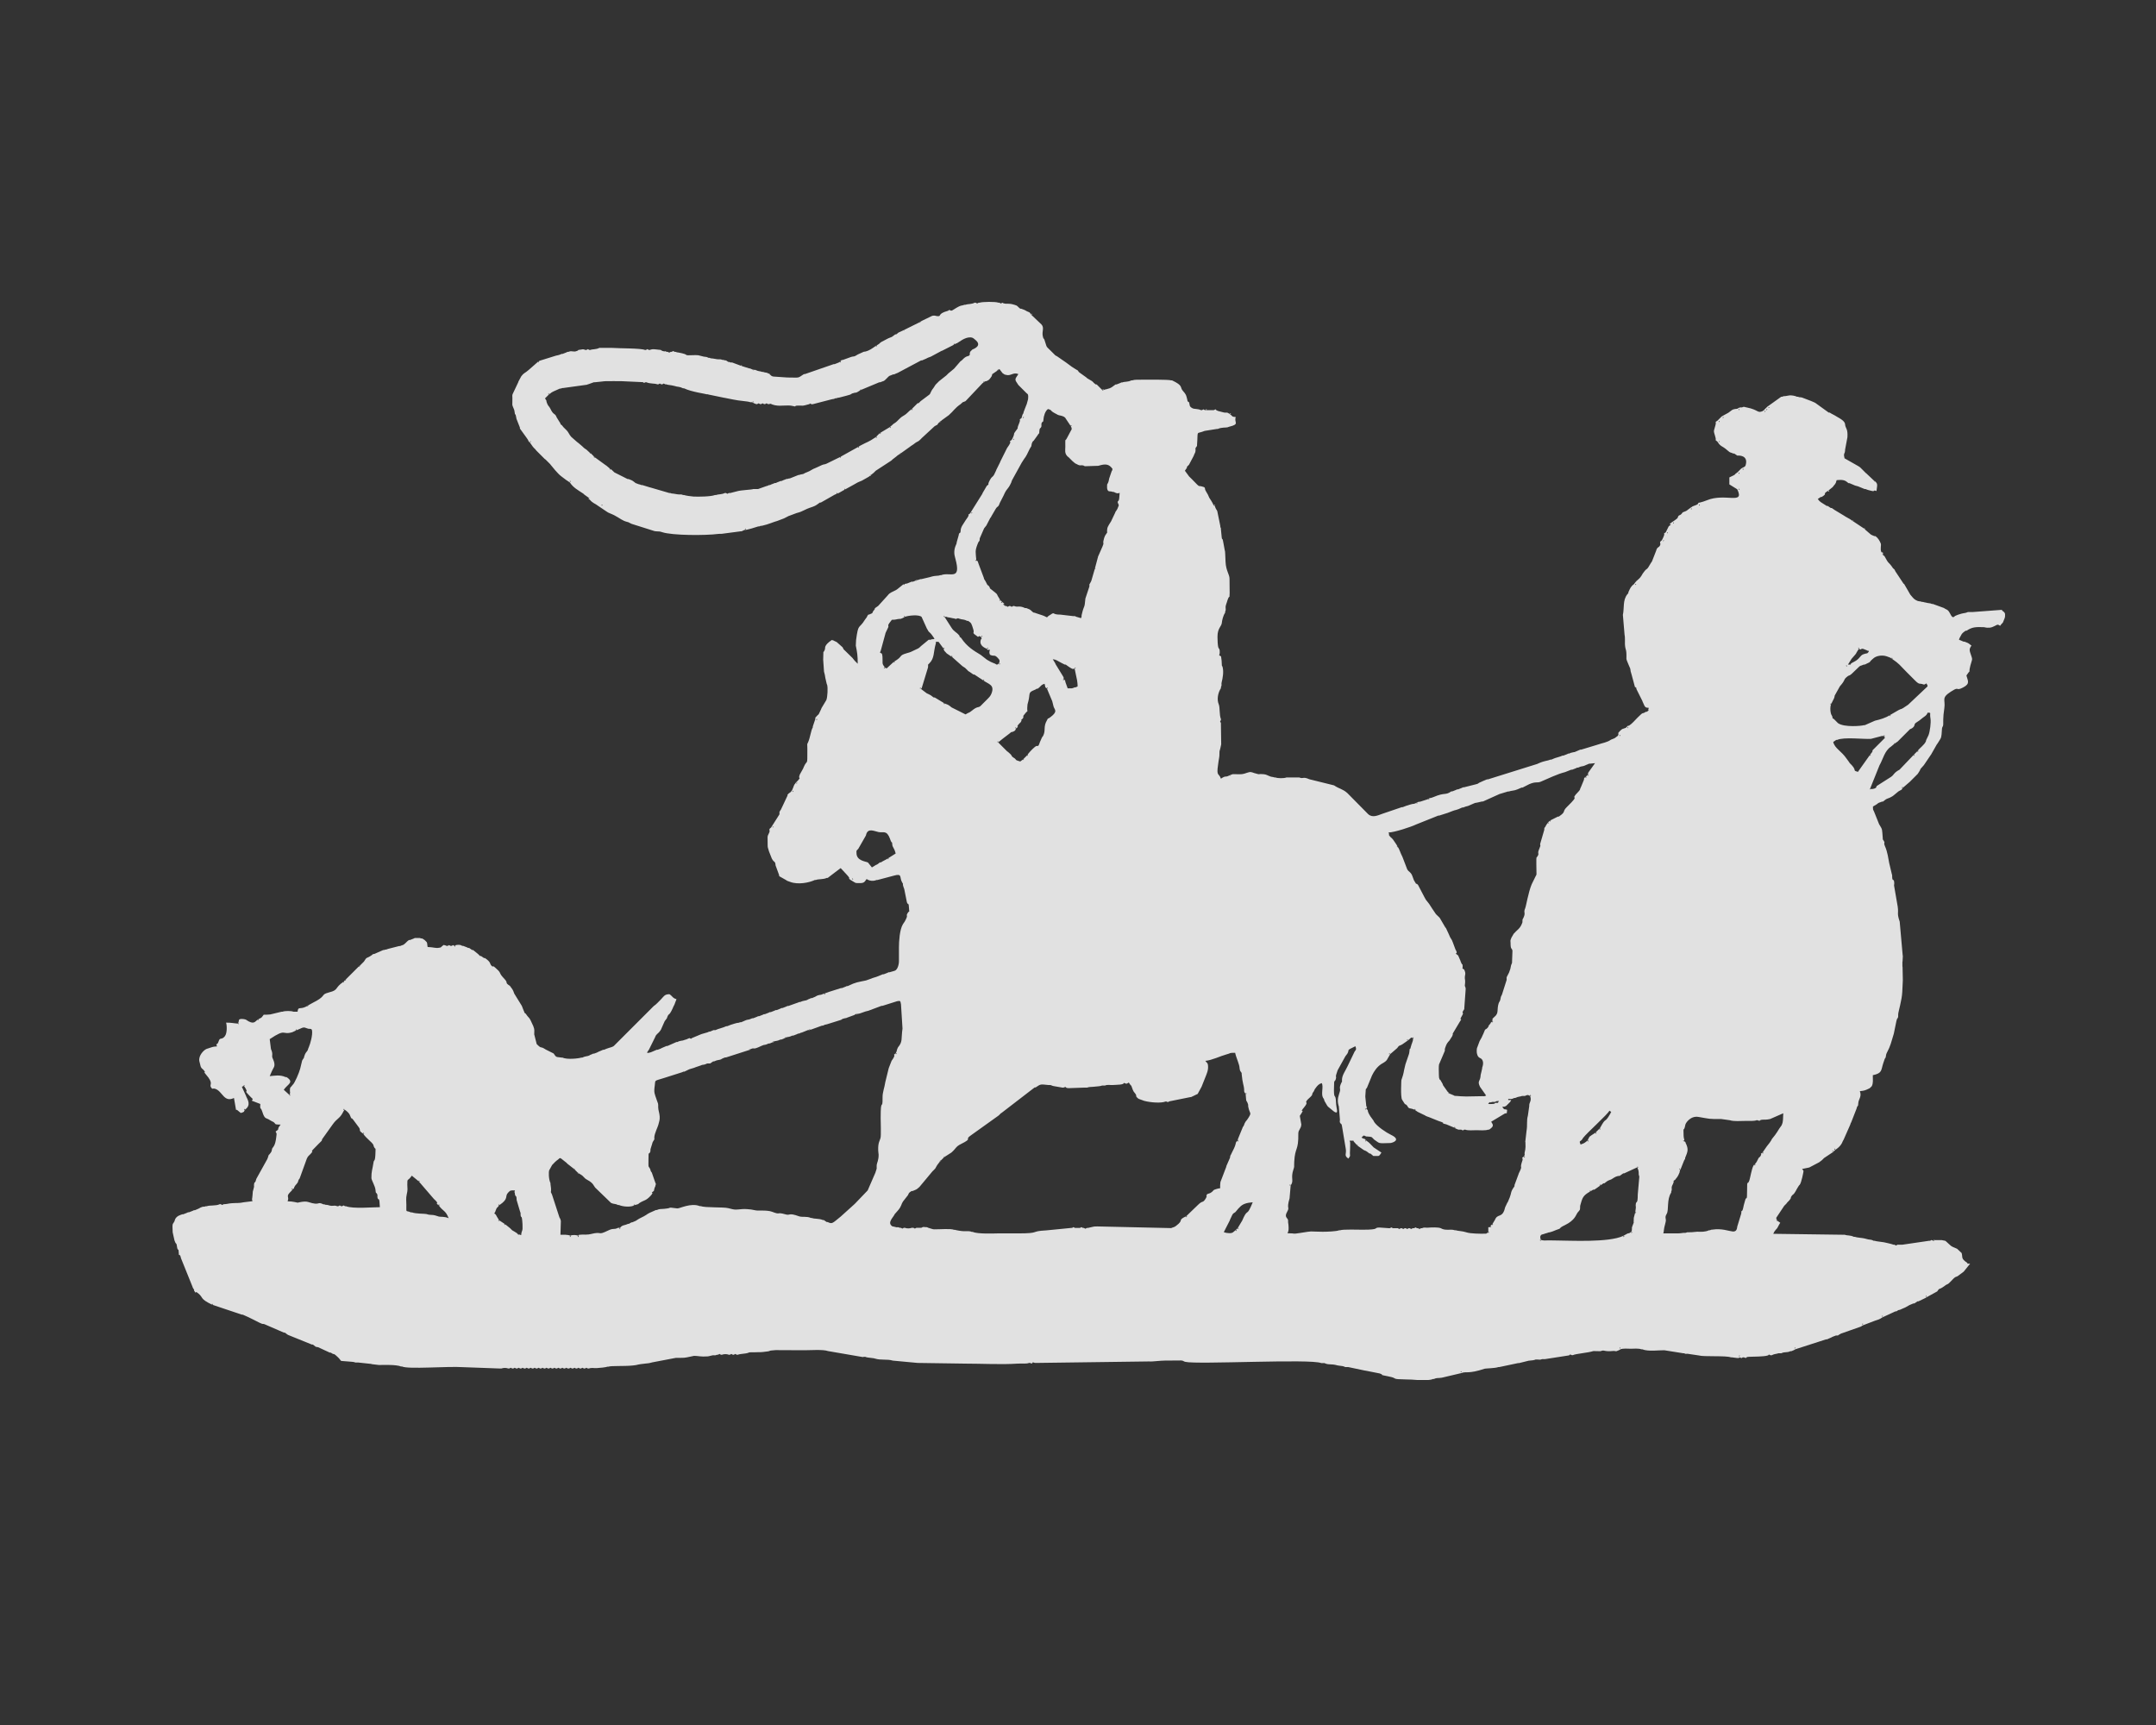 <svg width="100" height="80" viewBox="0 0 100 80" fill="none" xmlns="http://www.w3.org/2000/svg">
<rect x="0" y="0" width="100" height="80" fill="#333333" stroke="none"/>
<path fill-rule="evenodd" clip-rule="evenodd" d="M47.867 14.551V14.595L47.81 14.557L47.867 14.551ZM42.657 14.918H42.702L42.664 14.975L42.657 14.918ZM41.923 15.285H41.967L41.929 15.342L41.923 15.285ZM45.101 16.21L45.006 16.305C44.924 16.494 45.038 16.298 44.962 16.488C44.854 16.539 44.841 16.513 44.74 16.589C44.651 16.659 44.651 16.691 44.544 16.76L44.265 17.083C44.259 17.09 44.246 17.102 44.24 17.108L43.987 17.317L43.892 17.412L43.556 17.678C43.493 17.742 43.449 17.78 43.392 17.843L43.303 17.982C43.132 18.197 43.183 18.235 43.1 18.305L42.702 18.603L42.607 18.698H42.562L42.284 18.976C42.113 19.09 42.106 19.166 41.898 19.286C41.708 19.394 41.663 19.514 41.499 19.622C41.492 19.628 41.473 19.628 41.467 19.641L41.416 19.679C41.41 19.679 41.404 19.691 41.397 19.698L41.385 19.71L41.264 19.812L40.802 20.09L40.619 20.274C40.233 20.533 40.277 20.464 39.903 20.666L39.789 20.736L38.96 21.198L38.34 21.502C38.156 21.584 38.333 21.458 37.909 21.667C37.84 21.705 37.783 21.717 37.719 21.749L37.542 21.85C37.472 21.888 37.415 21.901 37.346 21.933C37.219 22.021 37.206 21.971 37.067 22.027H37.036L36.656 22.179C36.554 22.211 36.649 22.167 36.529 22.211H36.485C36.403 22.249 36.333 22.262 36.257 22.306H36.213C36.13 22.344 36.061 22.357 35.985 22.401H35.94C35.858 22.439 35.788 22.452 35.712 22.496H35.668C35.605 22.528 35.617 22.528 35.535 22.547L35.162 22.68H35.117H35.073H35.029H34.984H34.94C34.845 22.718 34.377 22.724 34.174 22.787L33.877 22.863H33.807C33.693 22.914 33.782 22.914 33.668 22.863H33.623C33.465 22.939 33.319 22.914 33.206 22.958H33.161C32.978 23.034 32.383 23.04 32.161 23.028C32.047 23.021 31.787 22.983 31.73 22.958H31.686C31.572 22.907 31.566 22.945 31.433 22.926C31.382 22.92 31.3 22.901 31.243 22.895C31.116 22.876 31.199 22.907 31.085 22.863H31.04L30.173 22.61C30.167 22.61 30.154 22.604 30.148 22.604C30.141 22.604 30.129 22.597 30.122 22.597C30.116 22.597 30.103 22.591 30.103 22.591L29.793 22.496H29.749C29.641 22.445 29.705 22.483 29.61 22.452L29.477 22.401C29.413 22.357 29.401 22.331 29.344 22.3C29.274 22.255 29.224 22.249 29.154 22.217H29.11L28.495 21.907C28.407 21.831 28.426 21.825 28.325 21.755C28.318 21.749 28.299 21.73 28.293 21.736L28.122 21.591C28.116 21.584 28.103 21.578 28.09 21.572L27.584 21.204L27.4 21.021C27.394 21.015 27.375 20.996 27.369 21.002C27.362 21.008 27.343 20.989 27.343 20.983L27.198 20.85C27.191 20.844 27.179 20.837 27.166 20.831C27.077 20.774 27.096 20.78 27.014 20.704L26.837 20.552C26.831 20.546 26.818 20.54 26.811 20.533L26.748 20.483C26.444 20.204 26.514 20.318 26.343 20.033C26.28 19.932 26.147 19.85 26.064 19.723C25.913 19.616 26.052 19.704 25.976 19.609L25.811 19.343C25.811 19.337 25.805 19.324 25.805 19.318C25.723 19.147 25.672 19.261 25.526 18.951C25.469 18.831 25.412 18.837 25.355 18.653C25.317 18.527 25.393 18.647 25.279 18.476L25.463 18.292C25.577 18.216 25.539 18.216 25.685 18.147L25.97 18.02H26.014C26.14 17.97 26.046 18.014 26.172 17.988L27.223 17.843C27.229 17.843 27.261 17.83 27.267 17.824C27.274 17.824 27.286 17.818 27.293 17.818L27.54 17.729H27.584C27.748 17.716 27.723 17.71 27.824 17.704C27.9 17.704 27.926 17.685 28.09 17.678C28.331 17.672 28.59 17.678 28.831 17.678L29.812 17.723C29.933 17.754 29.762 17.799 29.939 17.729H29.983C30.148 17.805 30.369 17.773 30.49 17.824H30.534C30.648 17.773 30.559 17.773 30.673 17.824H30.718C30.831 17.773 30.743 17.773 30.857 17.824H30.901C30.996 17.862 31.091 17.849 31.287 17.9C31.401 17.931 31.389 17.931 31.465 17.938C31.541 17.951 31.591 17.963 31.68 18.008H31.724C32.079 18.178 32.718 18.261 32.781 18.286H32.826C32.889 18.311 32.883 18.299 32.927 18.311L33.541 18.438C33.642 18.463 33.56 18.432 33.642 18.457L33.997 18.527C34.301 18.596 34.674 18.603 34.801 18.653H34.845H34.889C34.94 18.685 34.87 18.653 34.978 18.704C34.978 18.704 35.06 18.735 35.073 18.742H35.117C35.231 18.691 35.143 18.691 35.257 18.742H35.301C35.415 18.691 35.326 18.691 35.44 18.742H35.484C35.599 18.691 35.51 18.691 35.624 18.742H35.668C35.776 18.698 35.744 18.755 35.94 18.793C36.244 18.856 36.51 18.761 36.782 18.831C36.972 18.881 36.801 18.811 37.01 18.811C37.314 18.805 37.162 18.843 37.517 18.748C37.637 18.716 37.466 18.672 37.643 18.748H37.688L38.568 18.52C38.694 18.489 38.625 18.527 38.751 18.47H38.795C38.916 18.419 38.821 18.463 38.928 18.438L39.22 18.362C39.226 18.362 39.239 18.356 39.245 18.356C39.606 18.267 39.384 18.273 39.638 18.216C39.751 18.191 39.638 18.242 39.764 18.185L39.91 18.096C39.973 18.064 40.03 18.046 40.1 18.014L40.783 17.729H40.828C41.018 17.64 40.954 17.723 41.119 17.558C41.296 17.374 41.214 17.463 41.429 17.362H41.473C41.53 17.33 41.568 17.324 41.638 17.292L42.721 16.716H42.765C42.828 16.684 42.885 16.665 42.955 16.634C43.043 16.589 42.948 16.634 43.043 16.589C43.1 16.564 43.119 16.564 43.176 16.539L43.67 16.273C43.676 16.273 43.689 16.267 43.696 16.267L44.208 16.007C44.215 16.001 44.227 15.994 44.24 15.988L44.341 15.931C44.347 15.931 44.36 15.925 44.367 15.925C44.468 15.887 44.734 15.633 45.012 15.646C45.12 15.652 45.151 15.69 45.221 15.747C45.607 16.045 45.12 16.197 45.101 16.21ZM44.272 15.982H44.227L44.265 15.925L44.272 15.982ZM40.631 16.026H40.676L40.638 16.083L40.631 16.026ZM24.957 16.76H25.001L24.963 16.817L24.957 16.76ZM38.966 16.76H39.011L38.973 16.817L38.966 16.76ZM34.408 16.944V16.988L34.358 16.95L34.408 16.944ZM34.959 17.134V17.178L34.908 17.14L34.959 17.134ZM46.297 17.178H46.253L46.291 17.128L46.297 17.178ZM35.693 17.317V17.362L35.636 17.324L35.693 17.317ZM45.652 17.729H45.607L45.645 17.678L45.652 17.729ZM39.935 18.096H39.891L39.929 18.046L39.935 18.096ZM51.185 18.052V18.096L51.128 18.058L51.185 18.052ZM25.463 18.286H25.419L25.457 18.235L25.463 18.286ZM34.915 18.653V18.609L34.965 18.647L34.915 18.653ZM82.028 18.881H82.072L82.034 18.932L82.028 18.881ZM42.29 18.976H42.334L42.296 19.033L42.29 18.976ZM55.933 18.976H55.977L55.939 19.033L55.933 18.976ZM80.641 18.976H80.686L80.648 19.033L80.641 18.976ZM81.933 18.976H81.977L81.939 19.033L81.933 18.976ZM49.665 19.761C49.703 19.831 49.691 19.812 49.71 19.9L49.494 20.305C49.393 20.521 49.412 20.236 49.412 20.723C49.412 20.875 49.368 21.021 49.513 21.166C49.52 21.173 49.532 21.179 49.539 21.186C49.545 21.192 49.57 21.211 49.577 21.217C49.583 21.217 49.589 21.23 49.589 21.23L49.741 21.382L49.754 21.394L49.868 21.489C50.127 21.635 50.096 21.559 50.229 21.584C50.336 21.603 50.184 21.578 50.324 21.622L50.944 21.603C50.95 21.603 50.963 21.597 50.963 21.597C51.261 21.508 51.438 21.508 51.602 21.749C51.552 21.939 51.59 21.755 51.545 21.901L51.444 22.198C51.432 22.236 51.438 22.281 51.4 22.376C51.343 22.515 51.368 22.382 51.349 22.502C51.349 22.509 51.349 22.629 51.349 22.642C51.387 22.851 51.47 22.756 51.609 22.812H51.653C51.786 22.876 51.824 22.901 51.932 22.857L51.913 23.097C51.9 23.319 51.773 23.18 51.887 23.408V23.452C51.849 23.528 51.849 23.572 51.799 23.648L51.735 23.743C51.735 23.749 51.729 23.762 51.729 23.768L51.533 24.18C51.508 24.231 51.368 24.408 51.356 24.528C51.318 24.819 51.432 24.56 51.254 24.845L51.216 24.94C51.216 24.946 51.21 24.959 51.21 24.965C51.21 24.971 51.204 24.984 51.204 24.984C51.09 25.395 51.343 24.902 50.944 25.782C50.938 25.788 50.931 25.801 50.931 25.813L50.786 26.358L50.628 26.902C50.621 26.927 50.621 26.934 50.602 26.972C50.431 27.282 50.577 27.01 50.52 27.225L50.343 27.757C50.298 28.282 50.292 27.991 50.172 28.51C50.134 28.662 50.21 28.497 50.14 28.668L49.925 28.605C49.919 28.599 49.9 28.592 49.893 28.592C49.887 28.592 49.874 28.58 49.861 28.573H49.817H49.773L49.184 28.504C48.722 28.51 49.001 28.32 48.621 28.573C48.532 28.675 48.595 28.618 48.31 28.523C48.304 28.523 48.291 28.516 48.285 28.516L48.076 28.447C48.057 28.441 48.026 28.428 48.007 28.422C47.893 28.384 48 28.453 47.893 28.377C47.836 28.333 47.836 28.314 47.766 28.27C47.728 28.244 47.646 28.225 47.602 28.2H47.544C47.266 28.067 47.215 28.181 47.038 28.105H46.994C46.88 28.156 46.968 28.156 46.855 28.105H46.81C46.696 28.156 46.785 28.156 46.671 28.105H46.627C46.361 27.915 46.753 28.111 46.487 27.921L46.392 27.826C46.361 27.769 46.367 27.782 46.323 27.712C46.177 27.491 46.367 27.643 45.949 27.314C45.861 27.244 45.956 27.314 45.892 27.219C45.797 27.067 45.848 27.25 45.715 26.965L45.645 26.852C45.588 26.725 45.683 26.94 45.626 26.782L45.405 26.193C45.31 25.965 45.405 26.073 45.285 25.991C45.253 25.604 45.215 25.56 45.341 25.237C45.436 24.99 45.43 25.186 45.443 24.965L45.645 24.503C45.664 24.471 45.715 24.421 45.747 24.376L45.911 24.06C45.974 23.927 45.924 24.079 45.981 23.946L46.177 23.61C46.278 23.439 46.291 23.559 46.373 23.325L46.551 22.977C46.709 22.61 46.728 22.756 46.905 22.376C46.905 22.369 46.911 22.357 46.911 22.35L46.937 22.281C46.937 22.274 46.949 22.262 46.949 22.255L47.393 21.451C47.602 21.11 47.526 21.312 47.753 20.831C47.753 20.825 47.76 20.812 47.766 20.806L47.836 20.692C47.842 20.679 47.842 20.622 47.855 20.578C47.912 20.407 47.905 20.521 48.013 20.343L48.127 20.185C48.222 20.021 48.19 20.192 48.209 19.976C48.222 19.812 48.273 19.894 48.304 19.767C48.304 19.761 48.304 19.66 48.304 19.654C48.342 19.495 48.386 19.647 48.399 19.445C48.406 19.312 48.475 19.058 48.608 18.97C48.842 19.033 48.64 19.027 49.013 19.21C49.083 19.242 48.963 19.204 49.108 19.255C49.165 19.274 49.304 19.28 49.393 19.362C49.488 19.445 49.355 19.312 49.431 19.413L49.665 19.761ZM81.844 19.065H81.888L81.851 19.115L81.844 19.065ZM57.085 19.16V19.204L57.034 19.166L57.085 19.16ZM47.45 19.343H47.494L47.456 19.4L47.45 19.343ZM79.907 19.343H79.951L79.913 19.4L79.907 19.343ZM43.626 19.571H43.581L43.62 19.52L43.626 19.571ZM79.724 19.527H79.768L79.73 19.584L79.724 19.527ZM49.665 19.761V19.717L49.716 19.755L49.665 19.761ZM41.277 19.805H41.321L41.283 19.856L41.277 19.805ZM40.815 20.078H40.859L40.821 20.135L40.815 20.078ZM40.631 20.267H40.676L40.638 20.325L40.631 20.267ZM46.994 20.356H47.038L47 20.407L46.994 20.356ZM24.589 20.495V20.451L24.64 20.489L24.589 20.495ZM79.724 20.495V20.451L79.774 20.489L79.724 20.495ZM39.802 20.723H39.846L39.808 20.774L39.802 20.723ZM27.4 21.002V21.046L27.35 21.008L27.4 21.002ZM41.784 21.046H41.739L41.777 20.996L41.784 21.046ZM27.584 21.186V21.23L27.527 21.192L27.584 21.186ZM38.966 21.186H39.011L38.973 21.242L38.966 21.186ZM28.318 21.743V21.787L28.267 21.749L28.318 21.743ZM80.831 21.743H80.876L80.838 21.8L80.831 21.743ZM80.641 21.926H80.686L80.648 21.983L80.641 21.926ZM40.397 22.066H40.353L40.391 22.009L40.397 22.066ZM26.432 22.338V22.293L26.489 22.331L26.432 22.338ZM86.959 22.293V22.338L86.909 22.3L86.959 22.293ZM39.201 22.705H39.156L39.194 22.654L39.201 22.705ZM80.641 22.705V22.66L80.692 22.698L80.641 22.705ZM84.839 22.8H84.794L84.832 22.743L84.839 22.8ZM38.834 22.895H38.789L38.827 22.844L38.834 22.895ZM27.907 23.445V23.401L27.957 23.439L27.907 23.445ZM56.35 23.401V23.445L56.3 23.408L56.35 23.401ZM78.799 23.401H78.844L78.805 23.452L78.799 23.401ZM78.432 23.585H78.476L78.438 23.636L78.432 23.585ZM45.057 23.768H45.101L45.063 23.819L45.057 23.768ZM85.947 24.136V24.18L85.889 24.142L85.947 24.136ZM77.603 24.231H77.647L77.609 24.288L77.603 24.231ZM34.592 24.553H34.548L34.586 24.503L34.592 24.553ZM86.497 24.503V24.547L86.447 24.509L86.497 24.503ZM77.324 24.693H77.368L77.33 24.743L77.324 24.693ZM77.141 25.06H77.185L77.147 25.11L77.141 25.06ZM87.327 25.611V25.655L87.27 25.617L87.327 25.611ZM45.285 25.978V26.022L45.227 25.984L45.285 25.978ZM50.773 26.351H50.818L50.779 26.402L50.773 26.351ZM42.474 26.902H42.518L42.48 26.953L42.474 26.902ZM41.923 27.086H41.967L41.929 27.136L41.923 27.086ZM75.849 27.086H75.893L75.855 27.136L75.849 27.086ZM46.392 27.826V27.871L46.342 27.833L46.392 27.826ZM46.481 27.915V27.959L46.424 27.921L46.481 27.915ZM41.967 28.605H41.923L41.961 28.554L41.967 28.605ZM43.809 28.605H43.765L43.803 28.554L43.809 28.605ZM43.854 28.605H43.898C43.999 28.649 43.961 28.618 44.088 28.649C44.17 28.668 44.164 28.668 44.208 28.675C44.259 28.681 44.253 28.675 44.309 28.7H44.354C44.48 28.649 44.398 28.681 44.588 28.719C44.67 28.738 44.721 28.725 44.86 28.795H44.905C45.063 28.903 45.05 28.896 45.145 29.194C45.215 29.403 45.019 29.295 45.36 29.536C45.474 29.485 45.386 29.485 45.5 29.536C45.576 29.726 45.531 29.529 45.487 29.688C45.411 29.96 45.715 30.061 45.778 30.093C45.842 30.137 45.683 30.137 45.917 30.137C45.88 30.232 45.88 30.27 45.917 30.365C46.126 30.466 46.107 30.333 46.278 30.511C46.38 30.612 46.38 30.663 46.329 30.776L46.24 30.827L46.145 30.776C46.076 30.745 46.025 30.732 45.949 30.694L45.772 30.593L45.487 30.371C45.164 30.175 44.854 29.998 44.575 29.58C44.423 29.472 44.563 29.561 44.487 29.466C44.36 29.308 44.253 29.301 44.132 29.111L43.841 28.656L43.797 28.611H43.854V28.605ZM43.164 29.669H43.119H43.075L42.721 29.96C42.588 30.093 42.613 30.055 42.41 30.156C42.132 30.295 42.208 30.238 41.935 30.333C41.714 30.416 41.841 30.466 41.492 30.669C41.486 30.675 41.473 30.681 41.461 30.688L41.125 30.998L41.043 30.96C40.923 30.783 40.935 30.814 40.935 30.631C40.935 30.511 40.935 30.397 40.904 30.314L40.815 30.264C40.834 30.226 40.84 30.2 40.853 30.169L41.062 29.403C41.062 29.396 41.068 29.384 41.068 29.377C41.068 29.371 41.075 29.358 41.075 29.352L41.195 29.099C41.233 29.01 41.157 29.023 41.245 28.903L41.366 28.744C41.587 28.744 41.556 28.713 41.733 28.7H41.777C41.803 28.687 41.86 28.668 41.872 28.662C41.961 28.618 41.916 28.643 41.961 28.611C42.125 28.542 42.632 28.491 42.746 28.611L42.993 29.156C42.993 29.162 43.024 29.206 43.037 29.226C43.107 29.339 42.986 29.181 43.069 29.282C43.145 29.377 43.119 29.282 43.347 29.624C43.157 29.7 43.36 29.586 43.164 29.669ZM45.519 29.529V29.485L45.576 29.523L45.519 29.529ZM43.398 29.669L43.411 29.681C43.411 29.681 43.392 29.675 43.398 29.669ZM43.765 30.08C43.809 30.181 43.746 30.131 43.841 30.226L43.898 30.289C43.904 30.295 43.911 30.302 43.917 30.308L43.993 30.359L44.132 30.454C44.139 30.46 44.158 30.46 44.164 30.473L44.506 30.776C44.765 31.023 44.651 30.852 44.873 31.08C44.924 31.137 44.867 31.093 44.987 31.169C45.069 31.226 45.082 31.239 45.151 31.283H45.196L45.443 31.448C45.449 31.454 45.462 31.46 45.474 31.466L45.614 31.561C45.854 31.732 46.145 31.758 45.987 32.163C45.943 32.277 45.88 32.34 45.791 32.429L45.468 32.752C45.354 32.834 45.335 32.745 45.075 32.961C44.917 33.087 44.974 33.011 44.784 33.132L44.506 32.992L44.139 32.809C44.075 32.764 44.063 32.739 44.006 32.707C43.936 32.663 43.885 32.657 43.816 32.625L43.354 32.346H43.303C43.24 32.302 43.227 32.283 43.17 32.245C43.113 32.207 43.05 32.188 42.98 32.15L42.746 31.973L42.702 31.929H42.746L43.043 30.954C43.069 30.789 42.999 30.865 43.1 30.77C43.354 30.517 43.284 30.264 43.404 29.846C43.442 29.719 43.303 29.783 43.531 29.764L43.765 30.08ZM43.765 30.08V30.036L43.816 30.074L43.765 30.08ZM45.791 30.08V30.036L45.848 30.074L45.791 30.08ZM86.225 30.08H86.181L86.219 30.029L86.225 30.08ZM85.852 30.776C85.801 30.821 85.934 30.821 85.712 30.821L85.871 30.568C85.877 30.561 85.883 30.549 85.889 30.542L85.934 30.492C86.193 30.194 85.991 30.435 86.219 30.087C86.333 30.137 86.244 30.137 86.358 30.087H86.402C86.485 30.124 86.554 30.137 86.63 30.181H86.675V30.226C86.592 30.34 86.605 30.276 86.434 30.34C86.25 30.409 86.288 30.542 85.991 30.694C85.927 30.726 85.921 30.726 85.852 30.776ZM44.132 30.454V30.409L44.189 30.447L44.132 30.454ZM87.744 30.542V30.498L87.795 30.536L87.744 30.542ZM49.387 30.821H49.431C49.526 30.884 49.526 30.897 49.621 30.954C49.754 31.03 49.748 31.042 49.843 31.004L49.956 31.543C49.963 31.619 49.982 31.682 49.982 31.834L49.887 31.878H49.843C49.703 31.941 49.716 31.922 49.52 31.922L49.425 31.657C49.425 31.65 49.418 31.637 49.418 31.631C49.368 31.511 49.469 31.599 49.336 31.505C49.323 31.346 49.355 31.466 49.298 31.353L48.956 30.796C48.956 30.789 48.95 30.776 48.95 30.77L48.83 30.574C48.994 30.587 49.032 30.644 49.222 30.738C49.298 30.783 49.33 30.789 49.387 30.821ZM41.461 30.681H41.505L41.467 30.738L41.461 30.681ZM46.348 30.776H46.392L46.354 30.827L46.348 30.776ZM85.668 30.865V30.909L85.611 30.872L85.668 30.865ZM41.043 30.96V31.004L40.986 30.966L41.043 30.96ZM49.849 31.004V30.96L49.9 30.998L49.849 31.004ZM45.607 31.555V31.511L45.658 31.549L45.607 31.555ZM49.342 31.511V31.555L49.292 31.517L49.342 31.511ZM48.557 31.929L48.804 32.517C48.804 32.524 48.811 32.536 48.811 32.543L48.868 32.771C48.918 32.923 49.077 32.992 48.722 33.258C48.538 33.397 48.652 33.239 48.564 33.397C48.374 33.72 48.519 33.859 48.38 34.132C48.367 34.163 48.367 34.125 48.317 34.227L48.222 34.442C48.222 34.448 48.216 34.461 48.216 34.467C48.133 34.702 48.14 34.518 47.994 34.645C47.874 34.746 47.715 34.91 47.639 35.031L47.456 35.214L47.323 35.316C47.07 35.24 47.158 35.259 47.089 35.195C47.082 35.189 47.076 35.183 47.07 35.176L46.994 35.126C46.88 35.043 46.981 35.1 46.873 34.98L46.747 34.866C46.74 34.86 46.728 34.853 46.715 34.847L46.297 34.429L46.525 34.246L46.816 34.024C46.962 33.885 46.886 34.011 47.082 33.879L47.127 33.784C47.342 33.625 47.063 33.796 47.272 33.562C47.323 33.505 47.336 33.518 47.367 33.448C47.424 33.334 47.291 33.435 47.443 33.321C47.538 33.093 47.361 33.334 47.5 33.151C47.766 32.802 47.602 33.208 47.658 32.669L47.703 32.498C47.785 32.15 47.678 32.119 47.981 31.998C48.032 31.979 48.038 31.973 48.083 31.941H48.127C48.279 31.84 48.273 31.758 48.45 31.713C48.507 31.897 48.437 31.84 48.557 31.929ZM87.65 33.169C87.466 33.29 87.194 33.372 86.966 33.423L86.491 33.632H86.447C86.371 33.663 85.541 33.746 85.25 33.537L85.067 33.353C84.915 33.245 85.035 33.353 84.984 33.227C84.946 33.132 84.934 33.163 84.908 33.024C84.889 32.923 84.889 32.758 84.927 32.663L85.067 32.385C85.111 32.27 85.073 32.353 85.098 32.258L85.339 31.827C85.611 31.523 85.491 31.536 85.649 31.403C85.852 31.232 85.662 31.485 86.155 30.992C86.32 30.827 86.257 30.909 86.447 30.821H86.491C86.909 30.618 86.573 30.802 86.896 30.53C87.016 30.422 87.282 30.359 87.516 30.441L87.656 30.492C87.7 30.511 87.675 30.504 87.738 30.542C88.131 30.814 88.067 30.802 88.466 31.201C88.593 31.327 88.688 31.422 88.814 31.549C89.049 31.789 89.023 31.663 89.219 31.745H89.264L89.352 31.694L89.403 31.789V31.834L88.504 32.682C88.055 32.992 88.27 32.815 88.055 32.935L87.65 33.169ZM42.702 31.929H42.657L42.695 31.878L42.702 31.929ZM48.557 31.929V31.884L48.614 31.922L48.557 31.929ZM43.809 32.619V32.663L43.759 32.625L43.809 32.619ZM84.934 32.663H84.889L84.927 32.612L84.934 32.663ZM88.941 34.828L88.757 35.012L88.105 35.695C87.827 35.841 87.858 35.93 87.707 36.031L87.042 36.455C87.042 36.462 87.035 36.474 87.035 36.474C87.035 36.48 87.029 36.493 87.029 36.493C87.016 36.518 87.042 36.512 86.985 36.55C86.959 36.569 86.921 36.575 86.89 36.582C86.694 36.632 86.94 36.525 86.725 36.613L87.175 35.493C87.346 35.195 87.409 34.828 87.7 34.632L87.877 34.486L88.017 34.391L88.112 34.296L88.207 34.201L88.302 34.106L88.58 33.828C88.586 33.822 88.605 33.803 88.612 33.809C88.612 33.809 88.745 33.765 88.789 33.657C88.827 33.556 88.776 33.575 88.954 33.461L89.03 33.41C89.264 33.208 89.352 33.208 89.409 33.049C89.606 33.068 89.485 33.018 89.542 33.34C89.568 33.499 89.517 33.929 89.447 34.1L89.346 34.309C89.276 34.461 89.397 34.239 89.327 34.379C89.257 34.55 89.042 34.682 88.941 34.828ZM87.65 33.169H87.694L87.656 33.22L87.65 33.169ZM37.865 33.353H37.909L37.871 33.404L37.865 33.353ZM47.127 33.771H47.082L47.12 33.72L47.127 33.771ZM75.482 33.727H75.526L75.488 33.777L75.482 33.727ZM75.115 34.094H75.159L75.121 34.144L75.115 34.094ZM87.377 34.138V34.094L87.434 34.132L87.377 34.138ZM86.731 35.012L86.187 35.778C86.187 35.778 86.181 35.79 86.181 35.797C85.902 35.721 86.136 35.759 85.889 35.486C85.82 35.411 85.807 35.417 85.75 35.322L85.662 35.202C85.396 34.809 85.105 34.721 85.029 34.41L85.168 34.315H85.212C85.51 34.17 86.466 34.29 86.782 34.265L87.289 34.132H87.333H87.377L87.428 34.22L86.858 34.79C86.782 34.948 86.928 34.708 86.833 34.879C86.801 34.929 86.769 34.955 86.731 35.012ZM46.297 34.417H46.253L46.291 34.366L46.297 34.417ZM87.884 34.505H87.839L87.877 34.455L87.884 34.505ZM88.941 34.828H88.985L88.947 34.879L88.941 34.828ZM47.639 35.012H47.684L47.646 35.062L47.639 35.012ZM86.731 35.012H86.776L86.738 35.062L86.731 35.012ZM88.757 35.012H88.802L88.764 35.062L88.757 35.012ZM47.45 35.202H47.494L47.456 35.252L47.45 35.202ZM73.64 35.936L73.545 36.031C73.431 36.113 73.494 36.063 73.475 36.107C73.469 36.113 73.469 36.145 73.469 36.158L73.329 36.499C73.254 36.626 73.329 36.588 73.216 36.708C72.728 37.209 73.393 36.727 72.677 37.424C72.437 37.658 72.665 37.626 72.297 37.873H72.253L71.886 38.057L71.791 38.152L71.709 38.278C71.614 38.481 71.639 38.297 71.626 38.487L71.456 39.07C71.392 39.26 71.506 39.114 71.392 39.374C71.291 39.602 71.399 39.557 71.329 39.684C71.253 39.829 71.259 39.658 71.259 40.076L71.266 40.538C71.253 40.602 71.266 40.564 71.228 40.633L71.044 41.007C70.886 41.38 70.784 42.032 70.74 42.127C70.652 42.33 70.766 42.311 70.677 42.526C70.595 42.735 70.626 42.526 70.614 42.729C70.607 42.798 70.626 42.748 70.595 42.824C70.5 43.077 70.367 43.121 70.208 43.305L70.107 43.482C70.101 43.489 70.094 43.501 70.094 43.514C70.037 43.641 70.063 43.634 70.063 43.723C70.063 44.077 70.126 43.938 70.151 44.096L70.132 44.609V44.653C70.037 44.85 70.114 44.805 69.993 45.103L69.886 45.312C69.867 45.369 69.892 45.394 69.879 45.451L69.664 46.128C69.613 46.242 69.658 46.128 69.62 46.217C69.613 46.236 69.601 46.274 69.601 46.287C69.531 46.572 69.677 46.09 69.582 46.375C69.544 46.502 69.556 46.426 69.537 46.47C69.506 46.54 69.525 46.496 69.506 46.546C69.43 46.819 69.499 46.926 69.398 47.072C69.354 47.135 69.303 47.16 69.259 47.211C69.12 47.395 69.297 47.154 69.202 47.382C69.113 47.445 69.151 47.439 69.132 47.464L69.063 47.547C68.968 47.673 69.12 47.508 69.006 47.654C68.955 47.717 68.936 47.717 68.879 47.755C68.854 47.806 68.822 47.888 68.797 47.952C68.797 47.958 68.784 47.971 68.784 47.977C68.676 48.249 68.664 48.154 68.569 48.439C68.505 48.635 68.499 48.566 68.493 48.737C68.487 48.857 68.531 49.022 68.645 49.066C68.822 49.136 68.809 49.357 68.746 49.515V49.56C68.708 49.661 68.746 49.572 68.727 49.642L68.676 49.851C68.664 50.18 68.505 50.104 68.645 50.402L68.93 50.807C68.803 50.87 68.866 50.826 68.676 50.839L68.005 50.851C67.822 50.851 67.613 50.832 67.556 50.826C67.41 50.819 67.524 50.839 67.417 50.794C67.353 50.769 67.277 50.737 67.22 50.712L67.17 50.649C67.163 50.649 67.151 50.636 67.144 50.63L66.929 50.326C66.929 50.319 66.923 50.307 66.923 50.3C66.923 50.294 66.916 50.281 66.916 50.275L66.815 50.098C66.764 50.016 66.802 50.161 66.746 49.977C66.739 49.952 66.746 49.895 66.739 49.857C66.733 49.718 66.727 49.433 66.746 49.363L66.992 48.787C67.062 48.623 66.973 48.768 67.03 48.597C67.1 48.389 67.132 48.363 67.233 48.249L67.341 48.078C67.347 48.072 67.353 48.059 67.36 48.047C67.442 47.844 67.315 48.047 67.404 47.895L67.714 47.376C67.879 47.135 67.626 47.42 67.809 47.11C67.942 46.888 67.733 47.065 67.917 46.8V46.755L67.98 45.888C67.974 45.768 67.993 45.894 67.974 45.806C67.974 45.799 67.948 45.742 67.948 45.736C67.936 45.641 67.942 45.761 67.948 45.647C67.955 45.578 67.961 45.552 67.955 45.476C67.955 45.464 67.942 45.375 67.942 45.369C67.936 45.191 68.012 45.172 67.91 44.964C67.771 44.862 67.847 44.97 67.841 44.837C67.828 44.603 67.86 44.875 67.746 44.584C67.746 44.577 67.739 44.565 67.739 44.558L67.632 44.312C67.372 44.128 67.689 44.324 67.505 44.027L67.385 43.704C67.328 43.526 67.284 43.558 67.201 43.33L67.075 43.058C67.024 42.969 67.075 43.077 67.024 42.988L66.809 42.621C66.758 42.507 66.644 42.476 66.549 42.317L66.429 42.14C66.195 41.748 66.176 41.83 66.068 41.608C66.068 41.602 66.062 41.589 66.055 41.583L65.771 41.039C65.631 40.893 65.758 41.127 65.581 40.823L65.517 40.652C65.448 40.437 65.346 40.45 65.27 40.317L65.049 39.741C64.941 39.538 64.916 39.386 64.815 39.247C64.783 39.19 64.808 39.228 64.764 39.158C64.492 38.74 64.574 38.93 64.46 38.779C64.321 38.589 64.498 38.836 64.403 38.608C64.656 38.608 65.441 38.354 65.688 38.234L66.714 37.823H66.758L67.094 37.715C67.1 37.715 67.113 37.709 67.119 37.709L67.385 37.607C67.48 37.563 67.537 37.588 67.822 37.449H67.866C67.961 37.405 68.012 37.398 68.088 37.379L68.41 37.24C68.423 37.24 68.48 37.227 68.518 37.221L68.74 37.17H68.784L69.556 36.822C69.563 36.822 69.575 36.816 69.582 36.816L69.936 36.708H69.981C70.088 36.664 70.227 36.677 70.386 36.607C70.449 36.582 70.525 36.55 70.576 36.525H70.62L70.93 36.367C71.24 36.234 71.297 36.322 71.462 36.253C71.804 36.107 72.247 35.892 72.589 35.809L72.88 35.695H72.924C73.007 35.657 73.076 35.645 73.152 35.6H73.197C73.386 35.512 73.38 35.556 73.488 35.512L73.545 35.486C73.621 35.449 73.646 35.449 73.709 35.417H73.754L73.981 35.392L73.665 35.835C73.646 35.911 73.665 35.879 73.64 35.936ZM57.041 35.936H57.085L57.047 35.987L57.041 35.936ZM73.64 35.936H73.684L73.646 35.987L73.64 35.936ZM73.545 36.031H73.589L73.551 36.088L73.545 36.031ZM36.941 36.303H36.985L36.947 36.354L36.941 36.303ZM88.251 36.537H88.207L88.245 36.48L88.251 36.537ZM36.757 36.677H36.801L36.763 36.727L36.757 36.677ZM66.258 37.044H66.302L66.264 37.094L66.258 37.044ZM65.707 37.227H65.752L65.714 37.278L65.707 37.227ZM71.886 38.057H71.93L71.892 38.114L71.886 38.057ZM71.791 38.152H71.835L71.797 38.202L71.791 38.152ZM35.833 38.335H35.877L35.839 38.386L35.833 38.335ZM41.182 39.81C41.068 39.886 40.973 39.918 40.859 39.994H40.815C40.733 40.051 40.809 40 40.733 40.057C40.657 40.114 40.682 40.089 40.638 40.108L40.441 40.228L40.258 40C40.144 39.943 39.72 39.924 39.726 39.551C39.726 39.443 39.707 39.468 39.808 39.367L40.163 38.747C40.163 38.74 40.169 38.728 40.169 38.721C40.169 38.715 40.176 38.703 40.176 38.696C40.264 38.386 40.555 38.551 40.752 38.589C40.973 38.633 41.125 38.481 41.283 38.905C41.283 38.911 41.29 38.924 41.29 38.93C41.378 39.171 41.372 38.981 41.385 39.158C41.397 39.317 41.467 39.285 41.543 39.583L41.182 39.81ZM64.834 39.253V39.298L64.783 39.26L64.834 39.253ZM41.182 39.81H41.227L41.188 39.861L41.182 39.81ZM39.523 40.779V40.735L39.581 40.773L39.523 40.779ZM21.082 43.862H21.127L21.088 43.913L21.082 43.862ZM16.657 44.786H16.701L16.663 44.843L16.657 44.786ZM16.011 45.432H16.056L16.018 45.483L16.011 45.432ZM15.916 45.521H15.961L15.923 45.578L15.916 45.521ZM38.232 46.078H38.276L38.238 46.135L38.232 46.078ZM41.549 48.844C41.334 49.003 41.638 48.806 41.353 49.199L41.227 49.522C41.22 49.541 41.208 49.579 41.208 49.591L41.062 50.186C41.03 50.427 40.929 50.655 40.935 50.902C40.942 51.554 40.847 50.839 40.847 51.845C40.847 51.997 40.872 52.662 40.84 52.776C40.809 52.909 40.72 52.978 40.733 53.352C40.733 53.409 40.752 53.529 40.752 53.542C40.758 53.808 40.669 53.941 40.663 54.029C40.65 54.251 40.695 54.105 40.612 54.352C40.612 54.358 40.606 54.371 40.606 54.377L40.245 55.207L39.657 55.821C39.65 55.827 39.638 55.833 39.631 55.846L38.992 56.422C38.606 56.732 38.606 56.777 38.39 56.675H38.346L38.207 56.58H38.162C37.998 56.505 37.776 56.536 37.656 56.486H37.612C37.428 56.397 37.219 56.46 37.067 56.41C36.548 56.22 36.675 56.391 36.422 56.315C35.997 56.194 36.225 56.359 35.82 56.201C35.58 56.106 35.149 56.163 35.041 56.131L34.839 56.093C34.776 56.087 34.573 56.061 34.427 56.074C34.149 56.093 34.136 56.131 33.775 56.03C33.566 55.973 32.699 56.017 32.496 55.935H32.452C32.047 55.77 31.515 56.055 31.414 56.042C30.806 55.973 31.313 56.011 30.812 56.061C30.629 56.08 30.597 56.055 30.464 56.118H30.42L30.135 56.245C29.964 56.327 30.047 56.327 29.648 56.517C29.572 56.555 29.578 56.568 29.489 56.618L29.325 56.688C29.268 56.707 29.382 56.65 29.255 56.707C29.211 56.726 29.236 56.72 29.173 56.758H29.128C28.964 56.84 28.863 56.802 28.761 56.941H28.717H28.673C28.445 57.049 28.477 56.935 28.204 57.068C27.691 57.321 27.964 57.087 27.394 57.233C27.356 57.245 27.255 57.258 27.153 57.258C27.103 57.258 27.008 57.252 26.963 57.258C26.723 57.283 26.913 57.252 26.824 57.309C26.755 57.277 26.546 57.252 26.457 57.309C26.337 57.252 26.147 57.264 25.995 57.264L26.014 56.625C25.988 56.492 25.963 56.505 25.944 56.447L25.602 55.397C25.501 55.156 25.571 55.422 25.558 55.112C25.552 55.029 25.545 55.042 25.533 54.916V54.871C25.438 54.675 25.45 54.333 25.469 54.282L25.609 54.029C25.704 53.922 25.792 53.839 25.9 53.763C25.988 53.662 26.014 53.725 26.102 53.789L26.254 53.909C26.261 53.915 26.267 53.922 26.273 53.922L26.299 53.953L26.311 53.966L26.634 54.219L26.818 54.403C26.824 54.409 26.843 54.409 26.849 54.422L26.938 54.472C27.109 54.58 27.065 54.624 27.242 54.719C27.527 54.871 27.533 54.991 27.603 55.074L28.343 55.789C28.477 55.852 28.533 55.814 28.666 55.884H28.711C28.869 55.96 29.274 56.004 29.451 55.884C29.496 55.865 29.546 55.865 29.553 55.859L29.597 55.84C29.679 55.795 29.578 55.846 29.673 55.783C29.888 55.65 29.958 55.694 30.179 55.454C30.388 55.226 30.103 55.39 30.325 55.232C30.369 55.131 30.325 55.219 30.344 55.15L30.376 55.055C30.401 54.985 30.376 55.099 30.401 54.985C30.433 54.827 30.439 55.004 30.363 54.757L30.236 54.39C30.186 54.289 30.236 54.422 30.179 54.295L30.16 54.225C30.16 54.219 30.154 54.206 30.148 54.2C30.059 54.035 30.078 54.194 30.078 53.763C30.078 53.339 30.097 53.58 30.16 53.415C30.192 53.339 30.135 53.377 30.205 53.187L30.249 53.048C30.249 53.042 30.255 53.01 30.262 53.004C30.262 52.997 30.268 52.985 30.268 52.978L30.293 52.934C30.401 52.757 30.331 52.89 30.35 52.725C30.363 52.56 30.515 52.25 30.534 52.168C30.572 52.01 30.61 51.946 30.597 51.769C30.585 51.605 30.528 51.484 30.528 51.339C30.528 51.275 30.534 51.237 30.521 51.18L30.464 51.022C30.363 50.718 30.319 50.693 30.369 50.345C30.407 50.066 30.319 50.148 30.812 49.99L31.566 49.75C31.654 49.724 31.629 49.731 31.699 49.699H31.743L31.914 49.617C31.927 49.61 31.952 49.598 31.965 49.591L32.193 49.522C32.205 49.522 32.224 49.509 32.237 49.503L32.515 49.408C32.522 49.408 32.534 49.401 32.541 49.395C32.629 49.363 32.617 49.408 32.807 49.319H32.851H32.895H32.94L33.079 49.224H33.123C33.294 49.142 33.338 49.173 33.446 49.129C33.497 49.097 33.427 49.129 33.535 49.078C33.535 49.078 33.617 49.047 33.63 49.041H33.674L34.681 48.718C34.763 48.692 34.731 48.705 34.776 48.673C35.048 48.54 34.852 48.73 35.307 48.509C35.504 48.414 35.428 48.502 35.649 48.395H35.693C35.719 48.382 35.776 48.363 35.788 48.357C35.877 48.312 35.833 48.338 35.877 48.306C35.985 48.262 36.029 48.294 36.2 48.211H36.244C36.27 48.199 36.327 48.18 36.339 48.173C36.428 48.129 36.383 48.154 36.428 48.123C36.535 48.078 36.58 48.11 36.751 48.028H36.795C36.877 47.99 36.947 47.977 37.023 47.933H37.067C37.13 47.901 37.118 47.901 37.2 47.882L37.529 47.749H37.574H37.618L38.124 47.566H38.169C38.257 47.521 38.238 47.528 38.359 47.502L38.985 47.306C39.106 47.268 38.973 47.281 39.156 47.23L39.258 47.211C39.264 47.211 39.277 47.205 39.283 47.198L39.612 47.078C39.625 47.072 39.663 47.053 39.669 47.046L39.726 47.008C39.815 47.046 39.91 46.983 40.15 46.907C40.157 46.907 40.169 46.901 40.176 46.901C40.182 46.901 40.195 46.895 40.201 46.895C40.207 46.895 40.22 46.888 40.226 46.888C40.233 46.888 40.245 46.882 40.252 46.882C40.258 46.882 40.27 46.876 40.277 46.876L40.885 46.648H40.929L41.613 46.432C41.733 46.42 41.765 46.382 41.79 46.578L41.86 47.699C41.79 48.199 41.879 48.3 41.651 48.572C41.568 48.737 41.625 48.692 41.549 48.844ZM14.258 46.629H14.302L14.264 46.685L14.258 46.629ZM39.751 47.046H39.707L39.745 46.989L39.751 47.046ZM11.953 47.274H11.998L11.96 47.325L11.953 47.274ZM69.208 47.369H69.252L69.215 47.426L69.208 47.369ZM11.035 47.458H11.08L11.042 47.508L11.035 47.458ZM13.751 47.781H13.707L13.745 47.724L13.751 47.781ZM13.568 50.319C13.466 50.465 13.454 50.395 13.447 50.541C13.441 50.661 13.479 50.661 13.428 50.782L13.162 50.541C13.333 50.281 13.669 50.199 13.289 49.952H13.245C12.985 49.832 12.732 49.889 12.51 49.908C12.536 49.851 12.593 49.724 12.618 49.661L12.713 49.477C12.776 49.319 12.65 49.097 12.637 49.06C12.593 48.933 12.681 48.908 12.567 48.648L12.51 48.192C13.295 47.667 13.061 48.021 13.561 47.869L13.751 47.781L14.017 47.667C14.03 47.667 14.055 47.66 14.068 47.654C14.074 47.654 14.087 47.654 14.099 47.654C14.106 47.654 14.125 47.654 14.131 47.654L14.302 47.711C14.365 47.724 14.454 47.686 14.473 47.793C14.505 48.009 14.397 48.389 14.321 48.572C14.315 48.578 14.308 48.591 14.308 48.597L14.27 48.711C14.226 48.787 14.163 48.813 14.112 48.99C14.074 49.117 14.131 48.996 14.049 49.129C14.011 49.193 14.03 49.148 14.011 49.199L13.922 49.566C13.878 49.737 13.669 50.243 13.568 50.319ZM37.542 47.781H37.498L37.536 47.724L37.542 47.781ZM36.434 48.148H36.39L36.428 48.091L36.434 48.148ZM65.524 48.148V48.104L65.574 48.142L65.524 48.148ZM65.296 48.243H65.251L65.29 48.192L65.296 48.243ZM65.429 48.566V48.61L65.384 48.654C65.378 48.756 65.359 48.857 65.353 48.876L65.188 49.357C65.188 49.363 65.182 49.376 65.182 49.382C65.068 49.832 65.144 49.667 64.998 50.098C64.998 50.098 64.954 50.864 65.03 50.997C65.239 51.345 65.138 51.13 65.264 51.275C65.264 51.282 65.27 51.288 65.277 51.294L65.315 51.358C65.391 51.434 65.422 51.377 65.619 51.471L65.758 51.566L66.1 51.731C66.106 51.737 66.119 51.744 66.125 51.75C66.207 51.788 66.188 51.775 66.29 51.813L66.714 51.984C67.176 52.13 66.727 52.067 67.081 52.143L67.461 52.301C67.511 52.333 67.442 52.301 67.549 52.352C67.549 52.352 67.632 52.383 67.644 52.389H67.689H67.733H67.777C67.891 52.44 67.803 52.44 67.917 52.389H67.961C68.081 52.44 68.341 52.415 68.48 52.415C68.607 52.415 68.898 52.44 69.025 52.389H69.069C69.29 52.238 69.272 52.181 69.164 52.022L69.784 51.649C69.904 51.586 69.879 51.725 69.904 51.471C69.765 51.415 69.791 51.503 69.677 51.332C69.822 51.32 69.765 51.332 69.86 51.288L70.044 51.104L70.094 51.016H69.955V50.965C70.145 50.965 70.101 50.978 70.234 50.921H70.278C70.449 50.839 70.493 50.87 70.601 50.826H70.645H70.689H70.734C70.803 50.788 70.784 50.8 70.873 50.782L70.968 50.826C71.044 51.016 70.955 51.117 70.936 51.199C70.924 51.256 70.93 51.294 70.93 51.294L70.867 51.737C70.797 51.984 70.854 52.162 70.803 52.453L70.746 52.953C70.746 52.959 70.753 52.972 70.753 52.978C70.772 53.32 70.728 53.358 70.715 53.459C70.702 53.573 70.746 53.504 70.689 53.63C70.525 53.751 70.639 53.63 70.62 53.801L70.582 53.915C70.481 54.244 70.652 53.998 70.443 54.422C70.443 54.428 70.436 54.441 70.436 54.447L70.246 54.96C70.24 55.029 70.259 54.998 70.227 55.042C70.056 55.276 70.107 55.333 70.019 55.548L69.936 55.745C69.93 55.751 69.924 55.764 69.917 55.77C69.911 55.776 69.904 55.789 69.904 55.795L69.829 55.954C69.822 55.96 69.816 55.973 69.816 55.979L69.772 56.131C69.639 56.486 69.455 56.277 69.335 56.58L69.215 56.777C68.987 56.941 69.366 56.884 69.031 56.916V57.144C68.911 57.226 68.961 57.214 68.86 57.214C68.683 57.22 68.221 57.214 68.031 57.157C68.024 57.157 68.012 57.15 68.012 57.15C67.815 57.087 67.619 57.093 67.518 57.055H67.474C67.296 56.986 67.037 57.093 66.828 56.96C66.701 56.91 66.397 56.922 66.239 56.935C66.1 56.948 66.081 56.903 65.954 56.96H65.91C65.796 57.011 65.885 57.011 65.771 56.96H65.726C65.612 56.91 65.701 56.91 65.587 56.96H65.524C65.41 57.011 65.498 57.011 65.384 56.96H65.34C65.226 57.011 65.315 57.011 65.201 56.96H65.156C65.043 57.011 65.131 57.011 65.017 56.96H64.973C64.859 57.011 64.948 57.011 64.834 56.96H64.789H64.65H64.606C64.492 56.91 64.58 56.91 64.466 56.96H64.422L63.985 56.929C63.681 56.929 64.049 57.03 63.213 57.03C63.042 57.03 62.276 57.005 62.162 57.055H62.118C61.978 57.112 61.535 57.125 61.345 57.125C60.611 57.118 61.004 57.074 60.294 57.182C59.877 57.245 60.155 57.194 59.718 57.194C59.775 57.074 59.775 57.011 59.763 56.827C59.75 56.669 59.75 56.796 59.744 56.675C59.744 56.631 59.75 56.599 59.737 56.561C59.7 56.473 59.566 56.435 59.7 56.201C59.839 55.947 59.655 56.112 59.813 55.574L59.864 54.979C60.01 54.77 59.889 54.688 59.953 54.377L59.984 54.263C60.048 54.067 60.016 54.156 60.029 53.883C60.067 53.175 60.231 53.396 60.219 52.567C60.219 52.389 60.345 52.364 60.358 52.149L60.288 51.75C60.586 51.307 60.263 51.674 60.428 51.427L60.465 51.383C60.757 51.035 60.453 51.206 60.662 50.984C60.719 50.927 60.807 50.858 60.845 50.8C60.947 50.63 60.795 50.883 60.877 50.706C60.934 50.585 60.883 50.718 60.947 50.592L60.985 50.509C60.991 50.503 60.997 50.49 61.004 50.484C61.105 50.345 61.168 50.269 61.307 50.231C61.396 50.395 61.263 50.731 61.364 50.908C61.447 51.047 61.345 50.839 61.409 50.978L61.428 51.047C61.428 51.054 61.434 51.066 61.44 51.073L61.554 51.269C61.561 51.275 61.586 51.307 61.592 51.32L61.846 51.529C61.852 51.535 61.871 51.541 61.871 51.547C61.877 51.554 61.89 51.56 61.896 51.566C62.111 51.687 61.972 51.396 61.966 51.117C61.953 50.636 61.846 51.104 61.877 50.332C61.883 50.237 61.877 50.186 61.89 50.155C61.896 50.136 61.947 50.123 61.966 50.009C61.991 49.889 61.909 50.009 62.042 49.636L62.403 48.984C62.441 48.927 62.479 48.895 62.498 48.857C62.612 48.648 62.409 48.743 62.865 48.521C62.934 48.686 62.871 48.705 62.833 48.762L62.51 49.433C62.403 49.667 62.244 49.864 62.244 50.079C62.244 50.237 62.257 50.123 62.213 50.218C62.086 50.503 62.194 50.446 62.143 50.63C62.105 50.775 61.998 50.971 62.086 51.275C62.086 51.282 62.093 51.294 62.093 51.294C62.093 51.301 62.099 51.313 62.099 51.32L62.149 51.921C62.143 52.136 62.137 51.801 62.143 51.991C62.149 52.067 62.124 52.01 62.168 52.086C62.213 52.162 62.219 52.079 62.244 52.225L62.415 53.251C62.472 53.529 62.314 53.58 62.542 53.732C62.669 53.548 62.593 53.662 62.618 53.339L62.624 53.099C62.624 53.086 62.624 53.048 62.624 53.035C62.612 52.915 62.637 53.004 62.593 52.902H62.776C62.782 52.909 62.782 52.915 62.782 52.921C62.782 52.928 62.789 52.94 62.789 52.94L62.96 53.13L63.232 53.32C63.321 53.377 63.289 53.339 63.384 53.396C63.441 53.428 63.454 53.453 63.517 53.497H63.561C63.745 53.624 63.612 53.611 63.833 53.611C63.985 53.611 63.96 53.624 64.074 53.453L63.713 53.212C63.587 53.092 63.523 52.991 63.378 52.902L63.283 52.807H63.238L63.15 52.757L63.238 52.668H63.283C63.416 52.731 63.314 52.693 63.466 52.712C63.536 52.725 63.485 52.706 63.548 52.719C63.644 52.738 63.593 52.725 63.644 52.757L63.738 52.852C64.017 53.035 63.878 53.029 64.486 53.01C64.549 53.01 65.036 52.877 64.517 52.63C64.289 52.522 63.871 52.238 63.738 52.035C63.732 52.029 63.732 52.016 63.726 52.01C63.719 52.003 63.713 51.978 63.707 51.972C63.707 51.965 63.694 51.959 63.694 51.953L63.587 51.807C63.58 51.801 63.574 51.788 63.568 51.782C63.352 51.446 63.517 51.529 63.371 51.421C63.447 51.244 63.403 51.415 63.371 51.294L63.327 50.87V50.826C63.365 50.389 63.321 50.579 63.403 50.446L63.637 49.876C63.732 49.68 63.865 49.484 64.061 49.351C64.112 49.313 64.258 49.256 64.327 49.154L64.479 48.889L64.802 48.61C64.916 48.446 64.891 48.528 65.043 48.433L65.315 48.243L65.46 48.116L65.543 48.154C65.53 48.325 65.53 48.243 65.492 48.382C65.435 48.515 65.479 48.446 65.429 48.566ZM35.883 48.338H35.833L35.871 48.281L35.883 48.338ZM34.776 48.705H34.731L34.769 48.648L34.776 48.705ZM41.549 48.844H41.594L41.556 48.901L41.549 48.844ZM64.46 48.889H64.416L64.454 48.832L64.46 48.889ZM57.591 49.762V49.807C57.623 50.212 57.705 50.389 57.705 50.509C57.705 50.674 57.712 50.636 57.775 50.731L57.8 51.016C57.819 51.092 57.826 51.06 57.864 51.149C57.914 51.282 57.883 51.237 57.895 51.32C57.965 51.681 58.066 51.573 57.914 51.826L57.851 51.921C57.718 52.067 57.712 52.155 57.693 52.193C57.642 52.301 57.693 52.187 57.648 52.263L57.42 52.82C57.382 52.959 57.465 52.75 57.401 52.902C57.262 53.004 57.389 52.985 57.167 53.396L57.091 53.554C57.053 53.618 57.072 53.58 57.06 53.624C57.06 53.624 57.06 53.656 57.047 53.7L56.889 54.061C56.819 54.206 56.939 53.985 56.87 54.13L56.623 54.776C56.61 54.808 56.604 54.814 56.604 54.846C56.553 55.219 56.705 55.048 56.395 55.15C56.237 55.2 56.312 55.2 56.205 55.283C56.104 55.359 56.097 55.333 55.983 55.384C55.895 55.599 56.034 55.365 55.933 55.568C55.901 55.624 55.92 55.587 55.888 55.637C55.781 55.795 55.774 55.663 55.54 55.903L55.021 56.403C54.572 56.618 54.958 56.542 54.546 56.853C54.445 56.929 54.432 56.903 54.325 56.954H54.28L50.906 56.878C50.83 56.884 50.805 56.872 50.71 56.891L50.457 56.948H50.412C50.298 56.998 50.387 56.998 50.273 56.948H50.229C50.115 56.897 50.203 56.897 50.09 56.948H50.045H49.906H49.861C49.748 56.897 49.836 56.897 49.722 56.948H49.678L48.519 57.062C47.76 57.099 48.279 57.201 47.228 57.201C46.899 57.201 46.601 57.201 46.259 57.201C46.164 57.201 45.335 57.239 45.12 57.131H45.075C44.974 57.087 44.898 57.099 44.702 57.099C44.601 57.099 44.347 57.055 44.297 57.036H44.253C44.101 56.967 43.569 57.017 43.392 57.011C43.322 57.011 43.341 57.017 43.265 57.005L43.056 56.941C42.955 56.897 43.043 56.922 42.923 56.91C42.79 56.897 42.828 56.897 42.733 56.941H42.689H42.55H42.505C42.391 56.992 42.48 56.992 42.366 56.941H42.29C42.195 56.979 42.062 56.979 41.967 56.941H41.923C41.809 56.992 41.898 56.992 41.784 56.941H41.739C41.568 56.872 41.695 56.96 41.473 56.891C41.467 56.891 41.454 56.884 41.448 56.884C41.353 56.853 41.461 56.922 41.378 56.865C41.151 56.707 41.41 56.479 41.486 56.334C41.486 56.327 41.492 56.315 41.492 56.315L41.676 56.106C41.822 55.922 41.803 55.833 41.885 55.719L42.113 55.428C42.17 55.321 42.125 55.34 42.277 55.238H42.322C42.372 55.213 42.442 55.194 42.486 55.169C42.562 55.131 42.575 55.099 42.645 55.048L43.252 54.32C43.29 54.282 43.335 54.244 43.366 54.206C43.43 54.13 43.379 54.181 43.417 54.124L43.449 54.067C43.455 54.061 43.461 54.048 43.468 54.035L43.607 53.852L43.79 53.668L44.126 53.453C44.347 53.263 44.322 53.181 44.563 53.061C45.164 52.763 44.702 52.877 45.031 52.655L46.323 51.731L46.418 51.636C46.424 51.63 46.443 51.611 46.449 51.617L47.988 50.433H48.032C48.279 50.269 48.247 50.281 48.621 50.319C48.621 50.319 48.665 50.319 48.69 50.319C48.798 50.326 48.722 50.326 48.804 50.351C48.823 50.357 48.855 50.37 48.874 50.37L49.279 50.44H49.323C49.507 50.364 49.355 50.459 49.564 50.465L50.292 50.44H50.336H50.381H50.425C50.52 50.402 50.59 50.414 50.71 50.402C50.925 50.376 51.02 50.383 51.115 50.345H51.159H51.204H51.248C51.381 50.288 51.489 50.332 51.628 50.319C51.672 50.313 51.83 50.313 51.944 50.3C52.242 50.269 52.033 50.174 52.223 50.256H52.267L52.356 50.205C52.558 50.516 52.394 50.155 52.539 50.535C52.59 50.674 52.641 50.668 52.691 50.775C52.761 50.927 52.59 50.706 52.736 50.895C52.761 50.927 52.793 50.946 52.824 50.965L53.071 51.054C53.375 51.136 53.869 51.168 54.059 51.085H54.103C54.217 51.136 54.122 51.111 54.255 51.073L55.198 50.883C55.211 50.883 55.236 50.877 55.249 50.877L55.553 50.731C55.559 50.724 55.566 50.699 55.572 50.693L55.724 50.414C55.724 50.408 55.73 50.395 55.736 50.389L55.92 49.927C55.964 49.807 56.059 49.629 56.028 49.395C56.009 49.275 55.99 49.319 55.907 49.199C56.211 49.173 56.616 48.971 56.882 48.901C57.123 48.844 56.958 48.825 57.288 48.825C57.351 49.104 57.49 49.351 57.496 49.553C57.528 49.705 57.503 49.623 57.591 49.762ZM11.308 50.364V50.319L11.358 50.357L11.308 50.364ZM57.781 50.731V50.687L57.832 50.724L57.781 50.731ZM67.227 50.687V50.731L67.17 50.693L67.227 50.687ZM13.428 50.775H13.473L13.435 50.826L13.428 50.775ZM70.962 50.826V50.775L71.019 50.813L70.962 50.826ZM69.347 51.149C69.252 51.212 69.461 51.168 69.208 51.199C69.17 51.206 69.069 51.199 69.025 51.199C69.157 51.016 69.018 51.187 69.208 51.104H69.252H69.297H69.341C69.423 51.06 69.398 51.066 69.525 51.06C69.43 51.193 69.563 51.13 69.347 51.149ZM69.582 51.054L69.594 51.066C69.594 51.066 69.575 51.06 69.582 51.054ZM11.358 51.471H11.314L11.352 51.415L11.358 51.471ZM15.967 51.471H15.923L15.961 51.415L15.967 51.471ZM63.359 51.421V51.465L63.308 51.427L63.359 51.421ZM65.612 51.471V51.427L65.669 51.465L65.612 51.471ZM69.582 51.421L69.594 51.434C69.594 51.434 69.575 51.427 69.582 51.421ZM74.602 51.794C74.418 52.073 74.482 51.826 74.241 52.263C74.216 52.313 74.228 52.288 74.184 52.345L74.001 52.529C73.652 52.763 73.76 52.655 73.633 52.896C73.57 52.94 73.557 52.966 73.5 52.997C73.431 53.042 73.38 53.048 73.311 53.08C73.228 52.883 73.291 52.966 73.386 52.839L73.424 52.776C73.602 52.541 74.596 51.655 74.646 51.51C74.792 51.617 74.722 51.522 74.697 51.636L74.602 51.794ZM16.841 52.573C16.986 52.795 17.259 52.972 17.315 53.092L17.328 53.136C17.328 53.143 17.334 53.156 17.334 53.162C17.423 53.358 17.423 53.181 17.417 53.39C17.404 53.959 17.347 53.732 17.322 53.922C17.277 54.238 17.221 54.32 17.227 54.637C17.233 54.745 17.404 55.01 17.417 55.188C17.429 55.39 17.455 55.276 17.499 55.397C17.518 55.454 17.499 55.466 17.505 55.511C17.531 55.7 17.575 55.523 17.6 55.719L17.619 55.985C17.29 55.985 16.366 56.068 16.049 55.941H16.005C15.891 55.89 15.98 55.89 15.866 55.941H15.828C15.714 55.89 15.802 55.89 15.688 55.941H15.644C15.524 55.89 15.486 55.928 15.378 55.922C15.29 55.916 15.334 55.916 15.201 55.884C15.074 55.859 15.169 55.903 15.043 55.852H14.998C14.688 55.7 14.878 55.935 14.296 55.745C14.125 55.688 13.815 55.776 13.808 55.776C13.77 55.776 13.599 55.713 13.34 55.713C13.428 55.492 13.258 55.504 13.441 55.308C13.517 55.226 13.511 55.251 13.574 55.156C13.726 55.042 13.593 55.162 13.65 55.055L13.688 54.991C13.694 54.985 13.701 54.972 13.707 54.966C13.745 54.922 13.789 54.877 13.808 54.84C13.808 54.833 13.815 54.821 13.821 54.814C13.821 54.808 13.827 54.795 13.827 54.789C13.827 54.782 13.834 54.77 13.834 54.764L13.852 54.719C13.903 54.618 13.852 54.751 13.909 54.624L14.232 53.732C14.296 53.592 14.334 53.599 14.422 53.497C14.637 53.251 14.213 53.605 14.764 53.061C14.998 52.833 14.903 52.928 14.941 52.833L15.429 52.149C15.435 52.143 15.441 52.13 15.448 52.124C15.619 51.883 15.758 51.87 15.897 51.605C15.935 51.535 15.935 51.529 15.98 51.459C16.075 51.522 16.189 51.611 16.233 51.725C16.334 51.978 16.265 51.775 16.385 51.934L16.644 52.282C16.758 52.44 16.594 52.408 16.841 52.573ZM81.749 53.453C81.591 53.567 81.73 53.459 81.673 53.58C81.597 53.738 81.623 53.567 81.49 53.858C81.458 53.922 81.426 53.947 81.382 54.01C81.332 54.048 81.357 54.004 81.325 54.067C81.243 54.219 81.173 54.656 81.141 54.738C81.053 54.998 81.034 54.669 81.034 55.175C81.034 55.802 81.002 55.422 80.939 55.681L80.876 55.909C80.876 55.916 80.857 56.004 80.857 56.004C80.787 56.308 80.774 56.023 80.762 56.283L80.578 56.884C80.565 56.967 80.559 57.131 80.363 57.112C80.179 57.093 79.856 56.96 79.439 57.024C79.331 57.043 79.42 57.005 79.312 57.055H79.268C79.097 57.138 78.894 57.125 78.818 57.125C78.736 57.125 78.704 57.118 78.635 57.131C78.514 57.144 78.438 57.15 78.299 57.15H78.255C78.141 57.194 78.185 57.169 78.084 57.175C78.014 57.182 77.938 57.201 77.793 57.201H77.147C77.185 57.106 77.147 57.062 77.248 56.707C77.311 56.492 77.185 56.498 77.305 56.295C77.413 56.118 77.299 55.624 77.514 55.308V55.264C77.577 55.112 77.501 55.143 77.558 54.985C77.59 54.909 77.584 54.953 77.622 54.84C77.66 54.713 77.546 54.821 77.698 54.713C77.774 54.599 77.774 54.637 77.85 54.491C77.85 54.485 77.9 54.384 77.9 54.377C77.932 54.282 77.881 54.371 77.932 54.251C77.938 54.244 77.951 54.219 77.951 54.225L78.109 53.827C78.128 53.782 78.122 53.808 78.16 53.744V53.7C78.274 53.421 78.337 53.307 78.179 52.997C78.147 52.928 78.255 53.023 78.109 52.921C78.147 52.826 78.097 52.852 78.09 52.687C78.071 52.13 78.09 52.586 78.172 52.155C78.185 52.086 78.407 51.731 78.787 51.801C79.312 51.889 79.236 51.902 79.831 51.896L80.236 51.953C80.426 52.016 80.73 51.984 80.971 51.984C81.135 51.984 81.369 51.997 81.471 51.953H81.515C81.692 52.022 81.547 51.94 81.756 51.927C81.8 51.927 81.952 51.934 82.104 51.896L82.712 51.63L82.699 51.927C82.693 52.016 82.686 52.067 82.636 52.187L82.528 52.339C82.484 52.396 82.414 52.554 82.192 52.814C82.161 52.852 82.186 52.877 81.945 53.168L81.749 53.453ZM67.461 52.301V52.257L67.518 52.294L67.461 52.301ZM74.19 52.345H74.235L74.197 52.402L74.19 52.345ZM16.841 52.573V52.529L16.898 52.567L16.841 52.573ZM74.007 52.529H74.051L74.013 52.586L74.007 52.529ZM57.408 52.896H57.452L57.414 52.953L57.408 52.896ZM63.359 52.896V52.94L63.308 52.902L63.359 52.896ZM73.64 52.896H73.684L73.646 52.953L73.64 52.896ZM78.109 52.896V52.94L78.058 52.902L78.109 52.896ZM62.941 53.13V53.086L62.991 53.124L62.941 53.13ZM85.117 53.314H85.073L85.111 53.257L85.117 53.314ZM85.022 53.402H84.978L85.016 53.352L85.022 53.402ZM81.749 53.453H81.794L81.756 53.51L81.749 53.453ZM43.809 53.681H43.765L43.803 53.624L43.809 53.681ZM70.689 53.637H70.734L70.696 53.694L70.689 53.637ZM43.626 53.865H43.581L43.62 53.808L43.626 53.865ZM81.382 54.004H81.426L81.388 54.061L81.382 54.004ZM75.944 54.143V54.099L76.001 54.137L75.944 54.143ZM26.615 54.232V54.187L26.672 54.225L26.615 54.232ZM77.925 54.232H77.881L77.919 54.181L77.925 54.232ZM76.033 54.555V54.599L75.963 55.397C75.963 55.916 75.881 55.637 75.868 55.884C75.862 56.036 75.874 55.846 75.874 55.973C75.874 56.08 75.862 56.049 75.849 56.213L75.779 56.479C75.748 56.929 75.83 56.511 75.704 56.891L75.691 56.941C75.691 56.954 75.697 56.986 75.691 56.998C75.678 57.112 75.704 57.043 75.659 57.131C75.501 57.239 75.596 57.169 75.488 57.207L75.292 57.315C74.627 57.638 72.766 57.53 72.209 57.53C72.082 57.53 71.924 57.524 71.823 57.524C71.715 57.524 71.582 57.549 71.468 57.498C71.443 57.435 71.43 57.365 71.449 57.321C71.481 57.245 71.531 57.252 71.595 57.233L71.69 57.201C71.696 57.201 71.709 57.194 71.715 57.194C71.722 57.194 71.734 57.188 71.74 57.188L71.829 57.157C71.842 57.157 71.867 57.15 71.88 57.15C71.905 57.144 71.968 57.125 72.006 57.112L72.177 57.043C72.487 56.948 72.228 56.986 72.589 56.815C73.057 56.587 73.095 56.34 73.165 56.245C73.31 56.068 73.279 56.15 73.291 55.922L73.336 55.764C73.342 55.757 73.348 55.726 73.348 55.719C73.405 55.555 73.443 55.454 73.659 55.314L73.779 55.245C74.038 55.074 73.823 55.276 74.076 55.086L74.209 54.991C74.216 54.985 74.228 54.979 74.235 54.972L74.374 54.877H74.418C74.482 54.833 74.494 54.808 74.551 54.776C74.621 54.732 74.672 54.725 74.741 54.694C74.748 54.688 74.766 54.669 74.766 54.675C74.773 54.688 74.874 54.58 75.039 54.542C75.222 54.498 74.956 54.643 75.292 54.415H75.336L75.938 54.137C76.058 54.39 75.969 54.403 76.033 54.555ZM26.799 54.422V54.377L26.856 54.415L26.799 54.422ZM19.424 54.789L20.126 55.605C20.171 55.65 20.234 55.7 20.259 55.745C20.348 55.897 20.126 55.732 20.348 55.897C20.519 56.15 20.645 56.137 20.759 56.384L20.81 56.498C20.626 56.41 20.436 56.441 20.36 56.422C20.202 56.378 20.177 56.346 19.968 56.34C19.854 56.334 19.936 56.34 19.772 56.302C19.677 56.283 19.284 56.295 19.107 56.226H19.056C18.816 56.112 18.848 56.289 18.848 55.871C18.848 55.713 18.822 55.58 18.866 55.39C18.917 55.181 18.898 55.112 18.892 54.947C18.892 54.605 18.898 54.821 19.101 54.523L19.424 54.789ZM19.424 54.789V54.745L19.48 54.782L19.424 54.789ZM59.851 54.972H59.807L59.845 54.922L59.851 54.972ZM74.235 54.972H74.19L74.228 54.922L74.235 54.972ZM13.568 55.156H13.523L13.561 55.105L13.568 55.156ZM23.893 55.435C23.95 55.511 23.956 55.46 23.963 55.656L24.127 56.207C24.127 56.213 24.134 56.226 24.14 56.232C24.14 56.239 24.146 56.251 24.146 56.258C24.146 56.27 24.146 56.315 24.146 56.327C24.165 56.574 24.203 56.226 24.235 56.783C24.254 57.163 24.197 57.005 24.172 57.283C23.627 57.062 24.476 57.492 23.842 57.106L23.785 57.074C23.779 57.068 23.766 57.062 23.754 57.055L23.659 56.96L23.431 56.777L23.152 56.593C22.962 56.308 23.045 56.359 22.924 56.27C22.969 56.201 22.956 56.239 22.975 56.188C22.975 56.182 22.981 56.169 22.981 56.163C23.076 55.916 23.026 56.087 23.152 55.897C23.627 55.58 23.393 55.492 23.57 55.308C23.678 55.194 23.684 55.207 23.887 55.207C23.836 55.346 23.874 55.213 23.893 55.435ZM73.773 55.251H73.728L73.766 55.2L73.773 55.251ZM57.408 56.954L57.313 57.049C57.18 57.138 57.205 57.226 56.87 57.175L56.762 57.144L57.041 56.599C57.041 56.593 57.047 56.58 57.047 56.574L57.154 56.346C57.205 56.251 57.237 56.264 57.3 56.213L57.427 56.061C57.433 56.055 57.446 56.042 57.452 56.036C57.458 56.03 57.465 56.017 57.477 56.011C57.629 55.833 57.813 55.783 58.104 55.757L58.009 55.979C58.009 55.985 58.003 55.998 57.996 56.004C57.826 56.378 57.851 56.055 57.617 56.606L57.408 56.954ZM20.348 55.897V55.852L20.405 55.89L20.348 55.897ZM23.159 55.897H23.108L23.146 55.846L23.159 55.897ZM29.426 55.897H29.382L29.42 55.846L29.426 55.897ZM75.849 56.22H75.893L75.855 56.277L75.849 56.22ZM55.015 56.403H55.059L55.021 56.46L55.015 56.403ZM23.159 56.587V56.631L23.102 56.593L23.159 56.587ZM82.439 56.587V56.631L82.382 56.593L82.439 56.587ZM23.431 56.77V56.815L23.38 56.777L23.431 56.77ZM69.208 56.77H69.252L69.215 56.827L69.208 56.77ZM28.736 56.954H28.78L28.742 57.011L28.736 56.954ZM57.408 56.954H57.452L57.414 57.011L57.408 56.954ZM57.319 57.049H57.363L57.325 57.099L57.319 57.049ZM69.025 57.138H69.069L69.031 57.194L69.025 57.138ZM75.665 57.138H75.71L75.672 57.194L75.665 57.138ZM26.432 57.321H26.476L26.438 57.378L26.432 57.321ZM26.799 57.321H26.843L26.805 57.378L26.799 57.321ZM75.298 57.321H75.343L75.305 57.378L75.298 57.321ZM71.468 57.505V57.549L71.411 57.511L71.468 57.505ZM89.682 57.505H89.726L89.688 57.562L89.682 57.505ZM89.359 60.132H89.314L89.352 60.081L89.359 60.132ZM9.833 60.505V60.461L9.89 60.499L9.833 60.505ZM87.327 61.056H87.282L87.32 61.006L87.327 61.056ZM86.409 61.423H86.364L86.402 61.373L86.409 61.423ZM75.159 62.531H75.115L75.153 62.481L75.159 62.531ZM83.269 62.531H83.224L83.262 62.481L83.269 62.531ZM80.692 62.898H80.648L80.686 62.848L80.692 62.898ZM92.999 28.479V28.586C92.993 28.611 92.986 28.643 92.98 28.675C92.974 28.687 92.955 28.719 92.955 28.732C92.86 28.991 92.898 28.827 92.771 29.023L92.682 28.972H92.638C92.416 29.08 92.359 29.124 92.182 29.111C92.062 29.105 92.1 29.093 92.005 29.086C91.632 29.073 91.467 29.08 91.214 29.251H91.169C91.1 29.301 91.055 29.327 90.992 29.403L90.891 29.586C90.853 29.719 90.815 29.631 91.074 29.757H91.119C91.195 29.795 91.239 29.795 91.309 29.84C91.359 29.871 91.372 29.896 91.442 29.941C91.385 30.023 91.328 30.093 91.378 30.251C91.511 30.656 91.486 30.498 91.391 30.865C91.252 31.416 91.524 30.859 91.207 31.327C91.264 31.568 91.397 31.701 91.062 31.878C90.695 32.074 90.885 31.821 90.543 32.043C90.536 32.049 90.524 32.055 90.511 32.062C90.505 32.068 90.492 32.074 90.479 32.081C90.023 32.378 90.245 32.441 90.182 32.847C90.112 33.29 90.137 33.505 90.131 33.606C90.118 33.733 90.093 33.663 90.074 33.79C90.055 33.967 90.068 34.163 89.998 34.271L89.872 34.474C89.865 34.486 89.84 34.512 89.834 34.524L89.568 34.993C89.561 34.999 89.555 35.012 89.549 35.018L89.232 35.486C88.922 35.835 89.201 35.512 88.947 35.892L88.764 36.075L88.58 36.259L88.257 36.537C88.156 36.689 88.226 36.594 88.055 36.702L87.801 36.911C87.738 36.955 87.776 36.924 87.713 36.962L87.656 36.993C87.58 37.031 87.535 37.031 87.466 37.075C87.415 37.107 87.403 37.133 87.333 37.177H87.289C87.137 37.246 87.181 37.19 87.042 37.303L86.871 37.405C86.877 37.633 86.877 37.512 86.928 37.652L87.156 38.221C87.327 38.5 87.289 38.43 87.327 38.88V38.924C87.491 39.165 87.333 39.013 87.428 39.241C87.548 39.507 87.586 39.823 87.624 40.019L87.738 40.5C87.77 40.652 87.763 40.545 87.763 40.665C87.77 40.912 87.846 40.709 87.858 40.937C87.865 41.007 87.846 41.02 87.852 41.077L87.991 41.88C88.099 42.412 87.953 42.273 88.112 42.742L88.251 44.305C88.251 44.312 88.257 44.324 88.257 44.331C88.257 44.337 88.257 44.349 88.257 44.356L88.245 44.584C88.245 44.59 88.238 44.603 88.238 44.609C88.238 44.615 88.238 44.628 88.238 44.634V44.818C88.238 44.824 88.245 44.837 88.245 44.843L88.257 45.445C88.257 45.451 88.257 45.464 88.257 45.47L88.232 45.995C88.213 46.401 88.048 46.907 88.042 47.04C88.036 47.103 88.048 47.129 88.036 47.173C87.998 47.293 88.01 47.154 87.96 47.35L87.839 47.939C87.707 48.357 87.707 48.465 87.51 48.838C87.491 48.87 87.491 48.889 87.485 48.908C87.447 49.047 87.529 48.838 87.466 48.99V49.034C87.428 49.091 87.434 49.072 87.415 49.117L87.352 49.3C87.238 49.642 87.314 49.769 86.865 49.864C86.865 50.079 86.89 50.218 86.82 50.37L86.725 50.465C86.529 50.56 86.491 50.585 86.263 50.604C86.364 50.851 86.206 50.971 86.193 51.149C86.181 51.377 86.162 51.206 86.111 51.415L85.864 52.048C85.826 52.111 85.845 52.079 85.833 52.117C85.82 52.143 85.82 52.162 85.795 52.212L85.529 52.814C85.491 52.915 85.522 52.82 85.465 52.94C85.44 52.991 85.446 52.991 85.421 53.035C85.345 53.168 85.231 53.257 85.117 53.333L85.022 53.428L84.604 53.706L84.51 53.801C84.446 53.846 84.433 53.865 84.376 53.903L83.921 54.143C83.914 54.143 83.902 54.149 83.895 54.149L83.585 54.213C83.648 54.308 83.648 54.251 83.648 54.339C83.648 54.339 83.56 54.852 83.465 54.96C83.465 54.96 83.452 54.972 83.446 54.972C83.446 54.972 83.433 54.985 83.433 54.991L83.351 55.124C83.155 55.504 83.174 55.327 83.066 55.523C83.066 55.529 83.06 55.542 83.06 55.542C83.06 55.542 83.091 55.536 83.022 55.631C82.958 55.719 82.92 55.726 82.851 55.827L82.756 55.922L82.389 56.473V56.517L82.433 56.612L82.572 56.707C82.553 56.739 82.534 56.764 82.522 56.789C82.376 57.081 82.433 56.922 82.294 57.125L82.249 57.22L85.522 57.264H85.567C85.674 57.309 85.82 57.277 85.984 57.359H86.029C86.118 57.397 86.383 57.41 86.478 57.435L86.649 57.479C86.814 57.505 86.788 57.486 86.903 57.543H86.947C87.029 57.574 87.238 57.587 87.377 57.612C87.415 57.619 87.763 57.695 87.827 57.726H87.871C87.985 57.777 87.896 57.777 88.01 57.726H88.055H88.099H88.143H88.188H88.232L89.479 57.543H89.523C89.637 57.492 89.549 57.492 89.663 57.543C89.713 57.511 89.663 57.524 89.751 57.511H90.023C90.03 57.511 90.049 57.511 90.055 57.511L90.22 57.543C90.226 57.549 90.245 57.555 90.251 57.562L90.41 57.707C90.536 57.84 90.612 57.834 90.777 57.916L90.986 58.112C91.043 58.334 90.948 58.366 91.239 58.562C91.309 58.606 91.131 58.606 91.378 58.606L91.087 58.967L91.074 58.98L90.802 59.182C90.72 59.233 90.77 59.182 90.676 59.239C90.619 59.277 90.543 59.366 90.486 59.423C90.308 59.606 90.372 59.518 90.245 59.6C90.239 59.606 90.226 59.613 90.22 59.619C90.213 59.626 90.201 59.632 90.194 59.638C89.884 59.866 89.986 59.689 89.853 59.891L89.346 60.17C89.34 60.176 89.321 60.183 89.321 60.189L88.979 60.353H88.935L88.795 60.449H88.751C88.681 60.48 88.631 60.493 88.555 60.531L88.377 60.632C88.314 60.664 88.314 60.657 88.245 60.689C88.156 60.727 88.226 60.702 88.131 60.74C88.029 60.778 88.112 60.714 87.96 60.816H87.915L87.314 61.094C87.156 61.202 87.105 61.202 86.959 61.252L86.396 61.468L86.339 61.506C86.333 61.512 86.32 61.518 86.307 61.525L85.389 61.848C85.383 61.854 85.326 61.879 85.301 61.898L85.244 61.936H85.2H85.155C85.098 61.962 85.079 61.968 85.022 61.987C84.927 62.031 85.016 61.987 84.934 62.031C84.864 62.063 84.807 62.082 84.744 62.114H84.699L83.269 62.576C83.224 62.607 83.269 62.582 83.18 62.626C83.161 62.633 83.11 62.652 83.085 62.664H83.041C82.87 62.746 82.794 62.677 82.623 62.759H82.579H82.534H82.49C82.382 62.803 82.338 62.772 82.167 62.854H82.123C81.939 62.778 82.123 62.822 81.977 62.867C81.8 62.917 81.332 62.917 81.123 62.924C80.914 62.93 81.066 63.025 80.882 62.949H80.838C80.724 63 80.812 63 80.698 62.949C80.648 62.981 80.698 62.968 80.61 62.981C80.603 62.981 80.591 62.981 80.578 62.981L80.325 62.949H80.281C80.065 62.861 79.008 62.93 78.793 62.861L78.28 62.785C78.185 62.778 78.217 62.81 78.109 62.759H78.065L77.191 62.62C76.963 62.614 76.444 62.69 76.172 62.576H76.128C76.001 62.525 75.76 62.55 75.634 62.55C75.495 62.55 75.286 62.525 75.159 62.576C75.115 62.607 75.159 62.582 75.07 62.626C75.051 62.633 75.001 62.652 74.975 62.664H74.931C74.918 62.658 74.887 62.652 74.874 62.652C74.868 62.652 74.855 62.652 74.849 62.652C74.355 62.702 74.444 62.582 74.235 62.664H74.19L73.906 62.658C73.659 62.74 73.095 62.778 72.95 62.848H72.905C72.722 62.772 72.905 62.816 72.76 62.861L71.665 63.031H71.62H71.576H71.531C71.411 63.082 71.373 63.044 71.266 63.05C71.139 63.057 71.291 63.044 71.12 63.082L70.892 63.107C70.886 63.107 70.873 63.114 70.867 63.114L70.462 63.215H70.417L69.544 63.399H69.499C69.366 63.456 68.904 63.462 68.866 63.475C68.094 63.734 67.999 63.589 67.79 63.677L66.879 63.892C66.689 63.924 66.651 63.886 66.499 63.956H66.454C66.404 63.981 66.334 63.994 66.252 64H65.739L65.46 63.981C65.327 63.981 65.327 63.975 65.239 63.975C64.448 63.962 64.897 63.93 64.409 63.835C63.878 63.734 64.251 63.785 63.992 63.696L63.352 63.569C63.276 63.557 63.327 63.569 63.245 63.55L62.529 63.399H62.485H62.441H62.396C62.27 63.342 62.27 63.361 62.111 63.335L62.035 63.323C61.732 63.234 61.63 63.316 61.428 63.215H61.383H61.339H61.282C60.782 63.006 55.528 63.291 54.977 63.158C54.869 63.133 54.913 63.107 54.793 63.095C54.66 63.088 54.812 63.095 54.724 63.095C53.97 63.107 54.185 63.076 53.451 63.139C53.381 63.145 53.362 63.139 53.293 63.139L48.045 63.209H48C47.785 63.12 47.981 63.297 47.772 63.209H47.728C47.602 63.259 47.405 63.228 47.203 63.24C46.481 63.291 45.506 63.24 44.74 63.24L42.613 63.209H42.569L41.41 63.101C41.151 63.019 40.866 63.095 40.581 63.006C40.524 62.987 40.53 62.993 40.441 62.981C40.27 62.955 40.207 62.962 40.131 62.924H40.074C40.062 62.93 40.03 62.936 40.017 62.936L38.403 62.658C38.175 62.576 37.593 62.62 37.301 62.62L35.978 62.614C35.504 62.645 35.902 62.652 35.377 62.702C35.225 62.715 35.295 62.709 35.181 62.709C35.022 62.709 34.997 62.721 34.877 62.715C34.668 62.709 34.776 62.74 34.598 62.766C34.408 62.797 34.313 62.791 34.218 62.829H34.174C34.06 62.778 34.149 62.778 34.035 62.829H33.99C33.877 62.778 33.965 62.778 33.851 62.829H33.807C33.712 62.791 33.579 62.791 33.484 62.829H33.44C33.326 62.778 33.414 62.778 33.3 62.829H33.256C33.136 62.88 33.167 62.842 33.06 62.854C32.997 62.861 32.902 62.898 32.826 62.905C32.49 62.93 32.395 62.88 32.193 62.88L31.863 62.949C31.844 62.955 31.794 62.962 31.737 62.968C31.616 62.974 31.49 62.974 31.344 62.974L30.249 63.183C30.243 63.183 30.23 63.19 30.224 63.19C30.217 63.19 30.205 63.196 30.198 63.196C30.04 63.247 29.812 63.228 29.489 63.31L29.331 63.329C28.951 63.367 28.331 63.335 28.23 63.38H28.185C28.109 63.411 27.812 63.443 27.666 63.449C27.546 63.456 27.445 63.418 27.312 63.468H27.267C27.153 63.418 27.242 63.418 27.128 63.468H27.084C26.97 63.418 27.058 63.418 26.944 63.468H26.9C26.786 63.418 26.875 63.418 26.761 63.468H26.716C26.603 63.418 26.691 63.418 26.577 63.468H26.533C26.419 63.418 26.508 63.418 26.394 63.468H26.337C26.223 63.418 26.311 63.418 26.197 63.468H26.153C26.039 63.418 26.128 63.418 26.014 63.468H25.97C25.855 63.418 25.944 63.418 25.83 63.468H25.786C25.672 63.418 25.761 63.418 25.647 63.468H25.602C25.488 63.418 25.577 63.418 25.463 63.468H25.419C25.305 63.418 25.393 63.418 25.279 63.468H25.235C25.121 63.418 25.21 63.418 25.096 63.468H25.052C24.938 63.418 25.026 63.418 24.912 63.468H24.868C24.754 63.418 24.843 63.418 24.729 63.468H24.684C24.57 63.418 24.659 63.418 24.545 63.468H24.501C24.387 63.418 24.476 63.418 24.361 63.468H24.311C24.197 63.418 24.285 63.418 24.172 63.468H24.127C24.013 63.418 24.102 63.418 23.988 63.468H23.944C23.83 63.418 23.918 63.418 23.804 63.468H23.76C23.646 63.418 23.735 63.418 23.621 63.468H23.576C23.482 63.43 23.349 63.43 23.254 63.468H23.209L21.481 63.405C20.766 63.354 18.936 63.513 18.645 63.373H18.601C18.373 63.278 17.79 63.304 17.575 63.304L17.252 63.266C17.201 63.247 17.214 63.253 17.151 63.247L16.619 63.19H16.575H16.53H16.486C16.398 63.152 16.322 63.158 16.119 63.139C15.625 63.088 15.967 63.19 15.575 62.854C15.435 62.734 15.53 62.861 15.334 62.727H15.29L14.758 62.481C14.536 62.424 14.764 62.531 14.505 62.354H14.46L13.365 61.911C13.302 61.879 13.283 61.848 13.213 61.803H13.169L12.947 61.708C12.941 61.708 12.928 61.702 12.922 61.696L12.264 61.411C12.156 61.373 12.251 61.449 12.004 61.328C11.915 61.284 11.833 61.24 11.757 61.202C11.649 61.151 11.624 61.139 11.51 61.081L11.257 60.968H11.213L9.833 60.505C9.256 60.227 9.446 60.189 9.199 59.986C8.972 59.796 9.18 60.107 9.003 59.86V59.815L8.94 59.714C8.94 59.708 8.934 59.695 8.934 59.689L8.395 58.353C8.395 58.347 8.389 58.334 8.389 58.328C8.389 58.321 8.383 58.309 8.383 58.302L8.37 58.258C8.288 58.087 8.307 58.353 8.288 58.049C8.275 57.84 8.244 58.093 8.199 57.752C8.18 57.619 8.168 57.752 8.092 57.524L8.009 57.15C7.984 56.669 8.009 56.815 8.098 56.625L8.117 56.555C8.199 56.378 8.37 56.352 8.452 56.315H8.497C8.579 56.277 8.649 56.264 8.725 56.22H8.769C8.851 56.182 8.921 56.169 8.997 56.125H9.041C9.098 56.099 9.136 56.087 9.206 56.055C9.326 55.998 9.225 56.03 9.326 55.992C9.497 55.922 9.402 55.998 9.548 55.941H9.592C9.731 55.884 10.016 55.935 10.193 55.846H10.238C10.352 55.897 10.263 55.897 10.377 55.846H10.421C10.618 55.827 10.58 55.814 10.744 55.802C10.972 55.783 11.08 55.808 11.308 55.757L11.713 55.707C11.668 55.599 11.7 55.631 11.713 55.428C11.725 55.238 11.719 55.276 11.757 55.143C11.808 54.966 11.77 55.042 11.782 54.934C11.814 54.7 11.801 54.998 11.89 54.669L12.365 53.814C12.396 53.763 12.396 53.763 12.422 53.694C12.498 53.453 12.428 53.649 12.561 53.453C12.643 53.333 12.58 53.307 12.656 53.219C12.764 53.092 12.795 52.896 12.814 52.731C12.833 52.541 12.846 52.605 12.783 52.478C12.985 52.345 12.846 52.389 12.954 52.238C13.004 52.162 12.96 52.238 13.017 52.155C12.618 52.155 12.878 52.111 12.593 51.991L12.441 51.902C12.339 51.845 12.27 51.896 12.169 51.566C12.105 51.358 12.08 51.453 12.067 51.339L12.074 51.199L11.681 51.047C11.732 50.927 11.763 51.016 11.63 50.877C11.175 50.408 11.637 50.832 11.314 50.357L11.219 50.402L11.403 50.807C11.403 50.813 11.409 50.826 11.415 50.832C11.415 50.839 11.422 50.851 11.422 50.858C11.479 50.984 11.668 51.256 11.358 51.465L11.314 51.56C11.213 51.611 11.295 51.573 11.168 51.617L10.991 51.471H10.947L10.852 50.921C10.383 51.149 10.32 50.604 9.984 50.497C9.845 50.452 9.864 50.547 9.788 50.427C9.687 50.275 9.947 50.281 9.548 49.826C9.351 49.598 9.611 49.851 9.459 49.642C9.402 49.566 9.345 49.566 9.307 49.458L9.244 49.205C9.206 48.952 9.44 48.711 9.573 48.648L9.845 48.559C9.883 48.547 9.947 48.534 10.067 48.528C9.984 48.319 10.06 48.547 10.143 48.287C10.206 48.085 10.276 48.249 10.428 48.059C10.548 47.907 10.523 47.521 10.485 47.426C10.751 47.426 10.839 47.458 11.035 47.471C11.118 47.306 11.029 47.281 11.181 47.255C11.219 47.249 11.339 47.262 11.403 47.287C11.782 47.553 11.827 47.369 11.953 47.287C12.099 47.186 12.093 47.262 12.232 47.059C12.346 47.059 12.422 47.059 12.536 47.046L13.061 46.92H13.105C13.207 46.876 13.511 46.876 13.612 46.92H13.656H13.802C13.834 46.654 13.89 46.837 14.207 46.679C14.213 46.673 14.251 46.648 14.264 46.641L14.505 46.508C15.093 46.217 14.91 46.147 15.131 46.065L15.271 46.021C15.714 45.913 15.511 45.812 15.929 45.533L16.024 45.438L16.67 44.793C16.676 44.786 16.695 44.78 16.701 44.774L16.879 44.596C17.031 44.343 16.98 44.483 17.239 44.299C17.309 44.248 17.239 44.292 17.315 44.242H17.36L17.778 44.058H17.822C17.904 44.02 17.86 44.052 17.923 44.033L17.993 44.008C17.999 44.008 18.012 44.001 18.018 44.001L18.512 43.875H18.556C18.702 43.805 18.67 43.862 18.797 43.748C18.885 43.672 18.866 43.666 18.968 43.596H19.012C19.094 43.558 19.164 43.545 19.24 43.501H19.284H19.424H19.468C19.626 43.565 19.506 43.463 19.696 43.596L19.791 43.691C19.835 43.792 19.803 43.767 19.835 43.919C19.936 43.919 20.025 43.938 20.057 43.938C20.107 43.944 20.152 43.957 20.253 43.963H20.297C20.512 43.944 20.424 43.925 20.576 43.824C20.664 43.849 20.645 43.83 20.715 43.868H20.759C20.873 43.818 20.785 43.818 20.899 43.868H20.943C21.057 43.818 20.968 43.818 21.082 43.868C21.133 43.837 21.088 43.843 21.177 43.824C21.19 43.824 21.247 43.818 21.259 43.818C21.367 43.818 21.386 43.837 21.443 43.868H21.487C21.57 43.906 21.639 43.919 21.715 43.963H21.76L21.899 44.058H21.943L22.171 44.242L22.266 44.337H22.31L22.45 44.432H22.494C22.785 44.628 22.709 44.698 22.791 44.78C22.975 44.964 22.735 44.679 22.969 44.875C23.216 45.084 23.178 45.122 23.241 45.217L23.317 45.312C23.355 45.356 23.342 45.337 23.387 45.388C23.608 45.622 23.374 45.54 23.652 45.723C23.766 45.894 23.773 45.85 23.855 46.084L24.203 46.648L24.279 46.844C24.355 46.983 24.279 46.939 24.387 47.015C24.564 47.281 24.52 47.097 24.722 47.559C24.729 47.566 24.735 47.578 24.735 47.591C24.805 47.762 24.779 47.781 24.779 47.971L24.893 48.42C25.153 48.68 25.026 48.483 25.311 48.673L25.678 48.857C25.805 49.047 25.799 48.996 25.849 49.022L26.046 49.047H26.09C26.305 49.154 26.869 49.085 26.963 49.047H27.008C27.134 48.984 27.217 48.99 27.274 48.971C27.369 48.939 27.293 48.965 27.381 48.92C27.445 48.895 27.457 48.895 27.514 48.863H27.558C27.616 48.838 27.634 48.832 27.691 48.813C27.786 48.768 27.691 48.806 27.78 48.768C27.85 48.737 27.907 48.718 27.97 48.686H28.014C28.09 48.648 28.173 48.623 28.248 48.597C28.325 48.572 28.325 48.578 28.388 48.553C28.451 48.528 28.439 48.528 28.477 48.502L30.319 46.66C30.452 46.572 30.534 46.464 30.654 46.35C30.781 46.223 30.812 46.122 31.009 46.109H31.053C31.205 46.211 31.199 46.293 31.376 46.337C31.338 46.47 31.357 46.388 31.338 46.439L31.287 46.578C31.287 46.584 31.275 46.597 31.275 46.603L31.218 46.717C31.218 46.724 31.211 46.736 31.211 46.742C31.009 47.179 31.04 46.939 30.945 47.179C30.945 47.186 30.939 47.198 30.939 47.205C30.939 47.211 30.933 47.224 30.926 47.23C30.901 47.274 30.869 47.3 30.831 47.357L30.673 47.711C30.673 47.717 30.667 47.73 30.667 47.73L30.629 47.793C30.509 47.964 30.445 47.939 30.388 48.097L30.103 48.673C30.059 48.756 29.92 48.87 30.122 48.819L30.167 48.806C30.173 48.806 30.186 48.8 30.192 48.8L30.325 48.743C30.388 48.711 30.395 48.718 30.458 48.686H30.502C30.559 48.661 30.578 48.654 30.635 48.635C30.73 48.591 30.635 48.629 30.724 48.591C30.794 48.559 30.851 48.54 30.914 48.509H30.958L31.376 48.325H31.42C31.503 48.287 31.465 48.294 31.585 48.268C31.616 48.262 31.661 48.256 31.667 48.256L31.806 48.211C31.813 48.211 31.825 48.211 31.832 48.205L31.977 48.142C32.11 48.199 32.003 48.18 32.11 48.135L32.534 47.958L32.819 47.876C32.889 47.844 32.838 47.863 32.895 47.844C32.908 47.844 32.933 47.838 32.946 47.838L33.092 47.774H33.136H33.18C33.338 47.699 33.535 47.667 33.687 47.591H33.731C33.826 47.547 33.946 47.508 34.073 47.471C34.25 47.414 34.218 47.458 34.332 47.407H34.377C34.44 47.376 34.465 47.376 34.541 47.338C34.548 47.331 34.56 47.325 34.573 47.325C34.579 47.325 34.592 47.312 34.598 47.312C34.7 47.274 34.7 47.312 34.889 47.224H34.934C35.016 47.186 35.086 47.173 35.162 47.129H35.206C35.288 47.091 35.358 47.078 35.434 47.034H35.478C35.56 46.996 35.63 46.983 35.706 46.939H35.75C35.833 46.901 35.902 46.888 35.978 46.844H36.023C36.105 46.806 36.175 46.793 36.251 46.749H36.295C36.377 46.711 36.447 46.698 36.523 46.654H36.567L36.941 46.521C37.023 46.496 37.01 46.496 37.074 46.47H37.118C37.245 46.407 37.327 46.413 37.384 46.394C37.479 46.363 37.403 46.388 37.491 46.344C37.555 46.318 37.567 46.318 37.624 46.287H37.669C37.719 46.261 37.745 46.255 37.802 46.23C37.865 46.198 37.871 46.185 37.922 46.166C38.048 46.122 38.048 46.16 38.175 46.097L38.416 46.014C38.428 46.008 38.454 45.995 38.466 45.995L39.004 45.825H39.049C39.131 45.787 39.201 45.774 39.277 45.73H39.321C39.713 45.54 39.789 45.552 40.169 45.47L40.435 45.375C40.441 45.375 40.454 45.362 40.461 45.362L40.6 45.318C40.606 45.318 40.619 45.312 40.625 45.312L40.745 45.267C40.809 45.242 40.885 45.211 40.942 45.185H40.986C41.068 45.147 41.138 45.135 41.214 45.09H41.258L41.48 45.027C41.632 44.995 41.701 44.717 41.695 44.552C41.695 44.324 41.695 44.16 41.695 43.932C41.695 43.66 41.727 43.109 41.879 42.862C41.948 42.748 41.935 42.798 42.005 42.659C42.138 42.4 41.999 42.507 42.1 42.343C42.195 42.191 42.176 42.387 42.163 42.14C42.151 41.805 42.113 42.007 42.062 41.836L41.942 41.235C41.809 40.887 41.942 41.077 41.841 40.918C41.708 40.697 41.866 40.494 41.467 40.608L40.701 40.811H40.657C40.505 40.874 40.334 40.861 40.195 40.766C40.093 40.912 40.081 40.963 39.827 40.956C39.638 40.95 39.713 40.956 39.599 40.899L39.454 40.811C39.251 40.665 39.549 40.855 39.258 40.545L38.992 40.26L38.713 40.469L38.7 40.481C38.7 40.481 38.688 40.494 38.681 40.494L38.39 40.716H38.346C38.181 40.792 37.96 40.76 37.84 40.811H37.795C37.529 40.937 37.017 41.039 36.649 40.899L36.51 40.849C36.504 40.842 36.466 40.817 36.453 40.811L36.162 40.646C36.156 40.633 36.143 40.633 36.137 40.627V40.583L35.972 40.133C35.959 39.912 35.909 40.032 35.795 39.81C35.795 39.804 35.788 39.791 35.788 39.791L35.668 39.487C35.611 39.291 35.605 39.31 35.605 39.171C35.611 38.791 35.567 38.829 35.675 38.62C35.744 38.487 35.611 38.487 35.763 38.38L36.149 37.772C36.175 37.702 36.118 37.709 36.181 37.601C36.187 37.595 36.194 37.582 36.2 37.576C36.206 37.569 36.213 37.557 36.219 37.55L36.529 36.892C36.535 36.873 36.472 36.867 36.687 36.721C36.751 36.62 36.738 36.664 36.782 36.544C36.795 36.518 36.808 36.468 36.82 36.443C36.846 36.379 36.846 36.392 36.871 36.354C36.941 36.253 36.947 36.272 37.023 36.183C37.175 36.006 37.004 36.164 37.093 35.93C37.093 35.923 37.105 35.911 37.105 35.904L37.257 35.632C37.257 35.626 37.264 35.613 37.264 35.607C37.453 35.151 37.447 35.62 37.447 34.733C37.447 34.423 37.422 34.562 37.479 34.429C37.586 34.189 37.612 33.866 37.7 33.733V33.689L37.795 33.41C37.871 33.22 37.726 33.378 37.922 33.169C37.998 33.093 37.947 33.163 37.985 33.1L38.093 32.872C38.093 32.866 38.099 32.853 38.099 32.847L38.327 32.467C38.384 32.328 38.403 31.897 38.365 31.764C38.365 31.758 38.352 31.726 38.346 31.72L38.283 31.448C38.276 31.359 38.245 31.245 38.219 31.144L38.181 30.593C38.181 30.454 38.188 30.441 38.188 30.34C38.188 30.15 38.194 30.314 38.264 30.105C38.283 30.042 38.207 29.934 38.58 29.681C38.726 29.719 38.612 29.688 38.713 29.732C38.719 29.732 38.802 29.776 38.808 29.776L39.08 30.017C39.131 30.093 39.099 30.061 39.112 30.087L39.163 30.15C39.163 30.15 39.175 30.162 39.182 30.162L39.194 30.175L39.207 30.188L39.549 30.523C39.549 30.523 39.555 30.536 39.562 30.542L39.644 30.644L39.783 30.783C39.783 30.403 39.758 30.257 39.694 29.941L39.707 29.681C39.815 28.871 39.834 29.206 40.119 28.738L40.207 28.618C40.214 28.611 40.22 28.58 40.226 28.573C40.289 28.472 40.264 28.516 40.321 28.497C40.555 28.402 40.397 28.459 40.549 28.282C40.65 28.162 40.441 28.301 40.733 28.099L41.176 27.611C41.277 27.472 41.391 27.459 41.568 27.358L41.625 27.32L41.853 27.136C41.891 27.111 41.872 27.111 41.942 27.086C41.955 27.079 41.986 27.073 41.999 27.073C42.157 27.035 41.942 27.105 42.075 27.06L42.277 26.978C42.372 26.959 42.258 27.01 42.41 26.953C42.512 26.889 42.569 26.915 42.689 26.858H42.733L43.138 26.763C43.145 26.763 43.157 26.756 43.157 26.756C43.423 26.674 43.499 26.725 43.607 26.674H43.651C44.056 26.51 44.594 26.959 44.316 25.921C44.316 25.915 44.309 25.902 44.309 25.895C44.246 25.693 44.24 25.497 44.335 25.282C44.367 25.212 44.347 25.262 44.367 25.206C44.367 25.206 44.367 25.168 44.379 25.13L44.462 24.838C44.493 24.629 44.55 24.794 44.556 24.61C44.563 24.433 44.677 24.313 44.791 24.123C44.848 24.028 44.879 24.015 44.911 23.939C44.968 23.819 44.835 23.927 44.993 23.813C45.019 23.775 45.038 23.749 45.063 23.699L45.563 22.901C45.563 22.895 45.569 22.882 45.569 22.882C45.569 22.876 45.576 22.863 45.576 22.863L45.772 22.528C45.937 22.407 45.753 22.559 45.917 22.255C46.006 22.091 46.044 22.129 46.101 22.027C46.101 22.021 46.107 22.009 46.114 22.002L46.202 21.819C46.202 21.812 46.209 21.8 46.209 21.793L46.392 21.426C46.392 21.42 46.399 21.407 46.399 21.401L46.709 20.78C47.044 20.325 46.684 20.571 46.924 20.401C46.949 20.356 46.981 20.299 47 20.248C47.063 20.103 47.006 20.135 47.07 20.046C47.336 19.679 47.101 20.033 47.266 19.641C47.38 19.369 47.209 19.514 47.38 19.388L47.424 19.236C47.456 19.153 47.443 19.261 47.487 19.084L47.608 18.773C47.608 18.767 47.62 18.755 47.62 18.748L47.684 18.514C47.703 18.299 47.69 18.292 47.608 18.229L47.513 18.134L47.418 18.039L47.234 17.855C47.051 17.583 47.057 17.615 47.234 17.349C46.994 17.248 46.88 17.45 46.671 17.387C46.563 17.355 46.639 17.4 46.5 17.305L46.354 17.115L46.221 17.216L46.082 17.311C45.937 17.419 46.057 17.305 46.006 17.412C45.993 17.45 46.019 17.419 45.956 17.507C45.867 17.628 45.873 17.615 45.753 17.678H45.709L45.569 17.773L44.784 18.603C44.772 18.609 44.67 18.653 44.658 18.653C44.651 18.653 44.645 18.666 44.639 18.666L44.556 18.742C44.272 18.938 44.24 19.052 44.006 19.255L43.683 19.489C43.6 19.565 43.626 19.558 43.531 19.616C43.436 19.761 43.493 19.672 43.36 19.761C43.354 19.767 43.347 19.774 43.341 19.774C43.335 19.774 43.328 19.786 43.328 19.786L42.758 20.312C42.708 20.363 42.67 20.407 42.619 20.445C42.556 20.489 42.594 20.457 42.531 20.495L42.474 20.527C42.417 20.565 42.423 20.571 42.366 20.609L42.239 20.692C42.233 20.692 42.227 20.704 42.227 20.704L41.828 20.989L41.689 21.084C41.682 21.09 41.663 21.097 41.657 21.103L41.606 21.141C41.6 21.148 41.594 21.154 41.587 21.16L41.448 21.268C41.372 21.318 41.378 21.344 41.29 21.394L40.619 21.831L40.524 21.926L40.296 22.11L39.973 22.293C39.903 22.325 39.853 22.338 39.777 22.376L39.599 22.477L39.093 22.756L38.916 22.857C38.846 22.895 38.789 22.907 38.719 22.939L38.074 23.306H38.029C37.947 23.363 37.84 23.458 37.694 23.503C37.232 23.654 37.295 23.705 36.947 23.794L36.611 23.92C36.605 23.92 36.592 23.927 36.586 23.927L36.364 24.041L36.048 24.161C35.89 24.199 35.643 24.319 35.345 24.383C35.244 24.401 35.333 24.363 35.212 24.414H35.168L34.902 24.496C34.896 24.496 34.883 24.503 34.883 24.503L34.643 24.566C34.516 24.591 34.605 24.547 34.484 24.598L34.421 24.629C34.263 24.674 34.548 24.61 34.345 24.642L33.478 24.756C33.395 24.762 33.402 24.75 33.307 24.762C32.743 24.838 31.18 24.838 30.711 24.68C30.515 24.61 30.477 24.68 30.274 24.604L29.293 24.294C29.262 24.281 29.173 24.231 29.166 24.231C29.097 24.199 29.148 24.218 29.09 24.205C28.85 24.142 28.768 24.041 28.489 23.895C28.483 23.895 28.413 23.857 28.394 23.851C28.325 23.819 28.267 23.8 28.204 23.768C28.198 23.762 28.179 23.756 28.173 23.749L27.786 23.49L27.647 23.395C27.641 23.389 27.622 23.382 27.616 23.376L27.558 23.344C27.369 23.23 27.426 23.218 27.28 23.116H27.35L27.103 22.939C27.103 22.939 27.096 22.926 27.09 22.926L27.058 22.895C27.052 22.888 27.014 22.869 27.008 22.863C26.811 22.73 26.59 22.616 26.432 22.376L26.292 22.281C26.286 22.274 26.267 22.268 26.261 22.262L26.026 22.084C25.938 22.021 25.83 21.895 25.748 21.806L25.533 21.546C25.533 21.54 25.526 21.534 25.52 21.527L25.305 21.312C25.298 21.312 25.292 21.299 25.286 21.299C25.286 21.299 25.273 21.287 25.267 21.287L24.881 20.901C24.754 20.73 24.824 20.888 24.577 20.521C24.469 20.445 24.551 20.47 24.444 20.331L24.115 19.875V19.831L23.956 19.426C23.874 18.97 23.912 19.445 23.861 19.058C23.855 19.027 23.855 19.02 23.842 18.989C23.722 18.685 23.773 18.887 23.766 18.457C23.766 18.387 23.754 18.356 23.773 18.286L24.039 17.723C24.039 17.716 24.045 17.704 24.045 17.697L24.178 17.45C24.305 17.279 24.343 17.317 24.526 17.153L24.944 16.786L25.001 16.748C25.007 16.741 25.02 16.735 25.033 16.729L25.786 16.494C25.849 16.476 25.925 16.476 26.052 16.412H26.096C26.178 16.374 26.248 16.361 26.324 16.317H26.368C26.47 16.273 26.495 16.292 26.584 16.298C26.653 16.298 26.647 16.311 26.71 16.292C26.837 16.254 26.786 16.26 26.831 16.229C27.033 16.21 27.02 16.172 27.153 16.229H27.198C27.312 16.178 27.223 16.178 27.337 16.229H27.381C27.489 16.184 27.634 16.216 27.799 16.134H27.843H27.983H28.027H28.166H28.211H28.35H28.394C28.711 16.159 29.724 16.146 29.913 16.229H29.958C30.072 16.178 29.983 16.178 30.097 16.229H30.141C30.287 16.165 30.414 16.21 30.648 16.229C30.686 16.254 30.667 16.254 30.736 16.279C30.749 16.285 30.781 16.292 30.794 16.292C30.914 16.323 30.743 16.241 30.926 16.317H30.971C31.085 16.368 30.996 16.368 31.11 16.317H31.154C31.268 16.267 31.18 16.267 31.294 16.317H31.338C31.439 16.361 31.408 16.33 31.528 16.361C31.591 16.374 31.629 16.381 31.648 16.387C32.009 16.476 31.61 16.488 32.269 16.469C32.313 16.469 32.383 16.476 32.389 16.476L32.642 16.539C32.807 16.564 32.743 16.539 32.864 16.596H32.908C33.022 16.64 32.94 16.608 33.066 16.627C33.117 16.634 33.206 16.653 33.256 16.659C33.389 16.678 33.389 16.64 33.509 16.691H33.554C33.712 16.754 33.592 16.653 33.782 16.786H33.826C33.978 16.849 33.864 16.792 33.959 16.811L34.383 16.969L34.744 17.083C34.757 17.083 34.782 17.09 34.794 17.09L34.94 17.153H34.984H35.029C35.2 17.235 35.244 17.203 35.352 17.248H35.396C35.529 17.305 35.541 17.248 35.675 17.343C35.795 17.425 35.75 17.438 35.871 17.463L36.516 17.507C37.124 17.507 36.966 17.558 37.289 17.349H37.333L38.669 16.887H38.713C38.795 16.849 38.865 16.836 38.941 16.792L39.036 16.697H39.08L39.486 16.551C39.618 16.507 39.574 16.577 39.789 16.438L40.055 16.317C40.062 16.317 40.074 16.311 40.081 16.311C40.093 16.311 40.119 16.305 40.131 16.305C40.34 16.254 40.448 16.159 40.6 16.058L40.771 15.95C40.84 15.893 40.809 15.899 40.897 15.849L41.201 15.69C41.277 15.652 41.321 15.652 41.391 15.608C41.442 15.576 41.454 15.551 41.524 15.507H41.568C41.619 15.475 41.638 15.45 41.67 15.425L41.891 15.323L42.632 14.956L42.746 14.886C42.778 14.867 42.803 14.855 42.834 14.842L43.24 14.646C43.373 14.621 43.385 14.652 43.449 14.659C43.714 14.69 43.43 14.564 43.955 14.418C44.107 14.374 43.917 14.329 44.101 14.405H44.145C44.202 14.374 44.164 14.399 44.234 14.355C44.607 14.114 44.582 14.196 44.746 14.133H44.791C44.898 14.089 45.044 14.12 45.209 14.038H45.253C45.367 14.089 45.278 14.089 45.392 14.038H45.436C45.544 13.994 46.177 13.981 46.31 14.038H46.354C46.468 14.089 46.38 14.089 46.494 14.038C46.5 14.044 46.513 14.051 46.525 14.057C46.532 14.057 46.544 14.07 46.557 14.07C46.728 14.114 46.76 14.044 47.063 14.139L47.152 14.171C47.215 14.209 47.241 14.26 47.323 14.317H47.367C47.424 14.342 47.443 14.342 47.5 14.367C47.576 14.399 47.538 14.386 47.62 14.431C47.785 14.513 47.728 14.443 47.829 14.595L48.304 15.045C48.45 15.209 48.317 15.361 48.367 15.589C48.412 15.798 48.399 15.627 48.444 15.76C48.595 16.203 48.462 15.982 48.842 16.374L48.95 16.482C48.982 16.501 48.969 16.488 49.032 16.526L49.444 16.811L49.71 17.007C49.786 17.064 49.906 17.128 49.995 17.184C50.051 17.273 50.014 17.235 50.108 17.305L50.374 17.495C50.457 17.564 50.412 17.539 50.507 17.59C50.786 17.742 50.64 17.704 50.824 17.83H50.868L51.147 18.109C51.235 18.064 51.216 18.071 51.337 18.046C51.558 17.995 51.577 17.944 51.742 17.83H51.786C51.868 17.792 51.938 17.78 52.014 17.735H52.058C52.166 17.691 52.312 17.723 52.476 17.64H52.52C52.615 17.602 52.805 17.609 52.989 17.609C53.185 17.609 54.211 17.596 54.318 17.64H54.363C54.895 17.893 54.717 17.951 54.856 18.115C55.027 18.311 55.015 18.318 55.072 18.552C55.097 18.64 55.046 18.584 55.148 18.653C55.198 18.773 55.135 18.849 55.319 18.938C55.395 18.976 55.553 18.951 55.705 19.02H55.749C55.863 18.97 55.774 18.97 55.888 19.02H56.256H56.3C56.483 18.944 56.281 18.976 56.49 19.058L56.635 19.096C56.642 19.096 56.654 19.103 56.661 19.103C56.667 19.103 56.68 19.109 56.686 19.109C56.933 19.185 56.851 19.071 57.041 19.204C57.193 19.305 57.104 19.324 57.319 19.343C57.218 19.59 57.522 19.666 57.028 19.786C57.022 19.786 57.009 19.793 57.003 19.793L56.933 19.818C56.863 19.837 56.654 19.812 56.483 19.894H56.439L55.876 19.983C55.452 20.16 55.578 19.9 55.521 20.635V20.679C55.401 20.856 55.464 20.742 55.452 20.894C55.445 21.015 55.407 21.008 55.363 21.148L55.148 21.553L55.053 21.648V21.692L54.958 21.831L55.154 22.097C55.243 22.186 55.3 22.236 55.382 22.325C55.667 22.616 55.547 22.509 55.743 22.559C55.964 22.616 55.838 22.629 55.933 22.781C56.129 23.097 55.996 22.958 56.18 23.224C56.23 23.3 56.256 23.363 56.294 23.439C56.471 23.566 56.268 23.376 56.42 23.636C56.426 23.642 56.433 23.654 56.439 23.661C56.458 23.692 56.458 23.705 56.465 23.73L56.597 24.376C56.616 24.484 56.578 24.389 56.629 24.503V24.547C56.699 25.351 56.667 24.718 56.749 25.206C56.851 25.826 56.806 25.294 56.844 26.06C56.863 26.472 57.028 26.636 57.028 26.839L57.034 27.503C57.015 27.877 57.047 27.485 56.92 27.877C56.92 27.883 56.914 27.896 56.914 27.902L56.876 28.016C56.8 28.238 56.895 28.2 56.825 28.371V28.415C56.73 28.554 56.686 28.751 56.667 28.909C56.648 29.048 56.471 29.149 56.471 29.51V29.574C56.483 30.226 56.547 29.979 56.572 30.175C56.578 30.232 56.578 30.321 56.547 30.39L56.635 30.441C56.648 30.568 56.654 30.561 56.661 30.637L56.673 30.865C56.711 30.985 56.673 30.802 56.711 30.954C56.762 31.163 56.711 31.46 56.667 31.625C56.629 31.758 56.692 31.732 56.629 31.872V31.916C56.49 32.125 56.433 32.441 56.528 32.663C56.591 32.815 56.547 33.144 56.629 33.347V33.391C56.578 33.505 56.578 33.416 56.629 33.53V33.575L56.642 34.518C56.629 34.581 56.61 34.67 56.604 34.695C56.604 34.702 56.597 34.714 56.597 34.721C56.597 34.727 56.591 34.739 56.591 34.746C56.522 34.955 56.604 34.866 56.521 35.29C56.509 35.354 56.515 35.354 56.496 35.474C56.414 36.025 56.534 35.835 56.629 36.113C56.87 35.949 56.813 36.063 56.996 35.974L57.167 35.904C57.173 35.904 57.275 35.904 57.281 35.904C57.414 35.904 57.585 35.923 57.718 35.879L57.832 35.841C58.009 35.778 58.047 35.809 58.18 35.854L58.364 35.904C58.516 35.911 58.319 35.898 58.478 35.898C58.712 35.904 58.724 35.93 58.832 35.974C59.009 36.056 58.997 36.012 59.117 36.056H59.161C59.263 36.101 59.566 36.101 59.668 36.056H59.712H59.851H59.896H60.035H60.079H60.219H60.263C60.465 36.139 60.415 35.999 60.731 36.139L61.877 36.423C62.105 36.582 62.27 36.582 62.491 36.778L63.454 37.753C63.656 37.943 63.903 37.816 64.118 37.74L65.011 37.436H65.055C65.15 37.392 65.27 37.354 65.397 37.316C65.574 37.259 65.543 37.303 65.657 37.253C65.783 37.164 65.809 37.196 65.878 37.177L66.214 37.069C66.359 36.968 66.309 37.044 66.48 36.968C67.043 36.727 67.018 36.905 67.315 36.702H67.36C67.442 36.664 67.511 36.651 67.588 36.607H67.632C67.714 36.569 67.784 36.556 67.86 36.512H67.904L68.455 36.373C68.638 36.328 68.461 36.354 68.746 36.24C68.752 36.24 68.765 36.234 68.771 36.227L68.968 36.145H69.012L71.259 35.442C71.348 35.417 71.278 35.436 71.354 35.404C71.652 35.271 71.778 35.29 71.918 35.227H71.962C72.025 35.195 72.051 35.189 72.127 35.157L72.335 35.094C72.418 35.069 72.405 35.069 72.469 35.043H72.513C72.595 35.005 72.665 34.993 72.741 34.948H72.785C72.867 34.91 72.829 34.917 72.95 34.892C72.988 34.879 73.026 34.879 73.032 34.879L73.298 34.765H73.342L74.051 34.55C74.368 34.442 74.532 34.436 74.722 34.303C74.798 34.265 74.843 34.265 74.912 34.22C74.963 34.189 74.975 34.163 75.045 34.119C75.115 33.955 74.982 34.062 75.14 33.898C75.273 33.765 75.254 33.822 75.412 33.752L75.507 33.657H75.552C75.71 33.556 75.817 33.416 75.957 33.277C76.273 32.961 76.128 33.151 76.337 33.011H76.381C76.564 32.878 76.394 33.018 76.476 32.828C76.356 32.815 76.343 32.828 76.28 32.745L76.185 32.536C76.185 32.53 76.178 32.517 76.178 32.511L75.912 31.979C75.855 31.853 75.976 31.96 75.83 31.853L75.678 31.289C75.577 30.992 75.672 31.106 75.558 30.878L75.469 30.663C75.463 30.656 75.444 30.593 75.444 30.593C75.431 30.549 75.438 30.53 75.438 30.479C75.444 30.055 75.387 30.194 75.368 29.871C75.362 29.713 75.381 29.574 75.349 29.422L75.273 28.516C75.343 28.194 75.26 27.839 75.475 27.567C75.609 27.409 75.469 27.586 75.545 27.428C75.602 27.301 75.647 27.187 75.786 27.092C75.969 26.82 76.014 26.927 76.191 26.605C76.191 26.598 76.197 26.586 76.204 26.586C76.21 26.579 76.216 26.567 76.223 26.56C76.444 26.256 76.324 26.548 76.583 26.092C76.59 26.079 76.609 26.073 76.628 26.022L76.818 25.535C76.862 25.351 76.951 25.408 77.001 25.282C77.046 25.174 76.925 25.168 77.077 25.06C77.109 24.997 77.153 24.921 77.178 24.845C77.236 24.667 77.09 24.813 77.261 24.686L77.4 24.408C77.666 24.218 77.273 24.414 77.539 24.224L77.679 24.129C77.875 23.996 77.799 24.003 77.843 23.939C77.906 23.857 77.932 23.933 78.046 23.762C78.122 23.724 78.166 23.724 78.236 23.68C78.286 23.648 78.299 23.623 78.369 23.578L78.508 23.483C78.59 23.445 78.66 23.433 78.736 23.389C78.831 23.256 78.704 23.363 79.002 23.262L79.16 23.205C80.021 22.844 80.933 23.433 80.578 22.692L80.211 22.464V22.141C80.629 21.945 80.356 22.059 80.578 21.913L80.762 21.73C80.869 21.654 80.945 21.667 80.971 21.559C81.097 21.097 80.622 21.128 80.622 21.128H80.578L80.439 21.034H80.394C80.255 20.964 80.274 21.021 80.148 20.907C79.831 20.628 79.837 20.755 79.654 20.477C79.514 20.375 79.622 20.464 79.559 20.255C79.464 19.926 79.483 20.052 79.572 19.698C79.616 19.502 79.508 19.616 79.66 19.508L79.844 19.324C79.85 19.318 79.869 19.312 79.869 19.305L80.167 19.141C80.331 19.033 80.312 18.976 80.584 18.957C80.622 18.932 80.603 18.932 80.673 18.906C80.686 18.9 80.717 18.894 80.73 18.894C80.85 18.862 80.679 18.944 80.863 18.869H80.907C80.971 18.894 80.964 18.881 81.009 18.894C81.591 19.008 81.502 19.191 81.781 19.052L81.876 18.957L81.971 18.862L82.617 18.4H82.661C82.775 18.349 82.692 18.387 82.819 18.368C82.857 18.362 82.971 18.343 83.003 18.337C83.091 18.33 83.243 18.349 83.351 18.4H83.395C83.522 18.451 83.446 18.4 83.585 18.438L83.984 18.59C84.054 18.622 84.111 18.64 84.174 18.672C84.18 18.678 84.199 18.685 84.206 18.691L84.82 19.134H84.864C84.978 19.21 85.073 19.242 85.187 19.318L85.307 19.388C85.314 19.394 85.326 19.4 85.339 19.407C85.598 19.565 85.573 19.654 85.586 19.729C85.617 19.881 85.712 19.9 85.687 20.28L85.579 20.856C85.579 20.863 85.579 20.894 85.579 20.901C85.567 21.046 85.522 21.008 85.529 21.128C85.535 21.173 85.535 21.166 85.554 21.255L86.2 21.622L86.257 21.66C86.263 21.667 86.276 21.673 86.282 21.679C86.288 21.686 86.295 21.692 86.301 21.698L86.345 21.743L86.358 21.755L86.529 21.926L86.542 21.939C86.542 21.945 86.554 21.951 86.561 21.951L86.896 22.268C87.137 22.433 87.061 22.49 87.035 22.774C86.858 22.698 86.991 22.819 86.795 22.762C86.731 22.743 86.649 22.736 86.529 22.68H86.485L86.174 22.553C86.168 22.553 86.155 22.547 86.149 22.547C86.143 22.547 86.13 22.54 86.124 22.54L86.054 22.521C85.997 22.502 86.067 22.528 85.978 22.49C85.915 22.464 85.839 22.433 85.782 22.407H85.738C85.681 22.369 85.649 22.331 85.611 22.312C85.459 22.23 85.288 22.262 85.187 22.268C85.136 22.483 85.105 22.439 85.003 22.591L84.775 22.774L84.718 22.806C84.535 22.945 84.782 22.863 84.497 23.047H84.453L84.313 23.142C84.415 23.294 84.484 23.3 84.731 23.465H84.775L84.915 23.559H84.959L85.098 23.654L85.56 23.933C85.567 23.939 85.586 23.946 85.586 23.952L85.643 23.984C85.649 23.99 85.706 24.015 85.731 24.034C85.731 24.034 85.807 24.072 85.82 24.085L85.877 24.123L86.016 24.218L86.434 24.496L86.757 24.775C86.801 24.807 86.757 24.781 86.846 24.826C86.865 24.832 86.915 24.851 86.941 24.864H86.985C87.105 24.946 87.175 25.066 87.232 25.199C87.27 25.288 87.194 25.459 87.263 25.604C87.529 25.794 87.137 25.598 87.403 25.788C87.63 26.218 87.573 26.009 87.801 26.351L87.865 26.408C87.865 26.408 87.877 26.421 87.877 26.427L87.922 26.516C87.928 26.522 87.934 26.535 87.941 26.541L88.264 27.029C88.302 27.086 88.27 27.048 88.32 27.086L88.605 27.579C88.694 27.674 88.745 27.769 88.865 27.833C89.011 27.915 89.036 27.864 89.15 27.915H89.194C89.257 27.94 89.251 27.928 89.296 27.94C89.34 27.947 89.327 27.947 89.416 27.966C89.542 27.991 89.504 27.966 89.606 28.01H89.65L90.156 28.194C90.163 28.2 90.182 28.206 90.188 28.213C90.194 28.219 90.207 28.225 90.22 28.232C90.226 28.238 90.239 28.244 90.251 28.25C90.308 28.282 90.264 28.244 90.34 28.301C90.467 28.396 90.517 28.757 90.676 28.567C90.758 28.529 90.872 28.485 90.979 28.459C91.125 28.422 91.15 28.441 91.277 28.384H91.321H91.366H91.41H91.454H91.499L92.853 28.282C92.853 28.288 92.86 28.295 92.86 28.301C92.86 28.308 92.866 28.32 92.866 28.32C92.967 28.384 92.993 28.428 92.999 28.479ZM67.784 63.639H67.739L67.777 63.589L67.784 63.639Z" fill="white" fill-opacity="0.85"/>
</svg>

